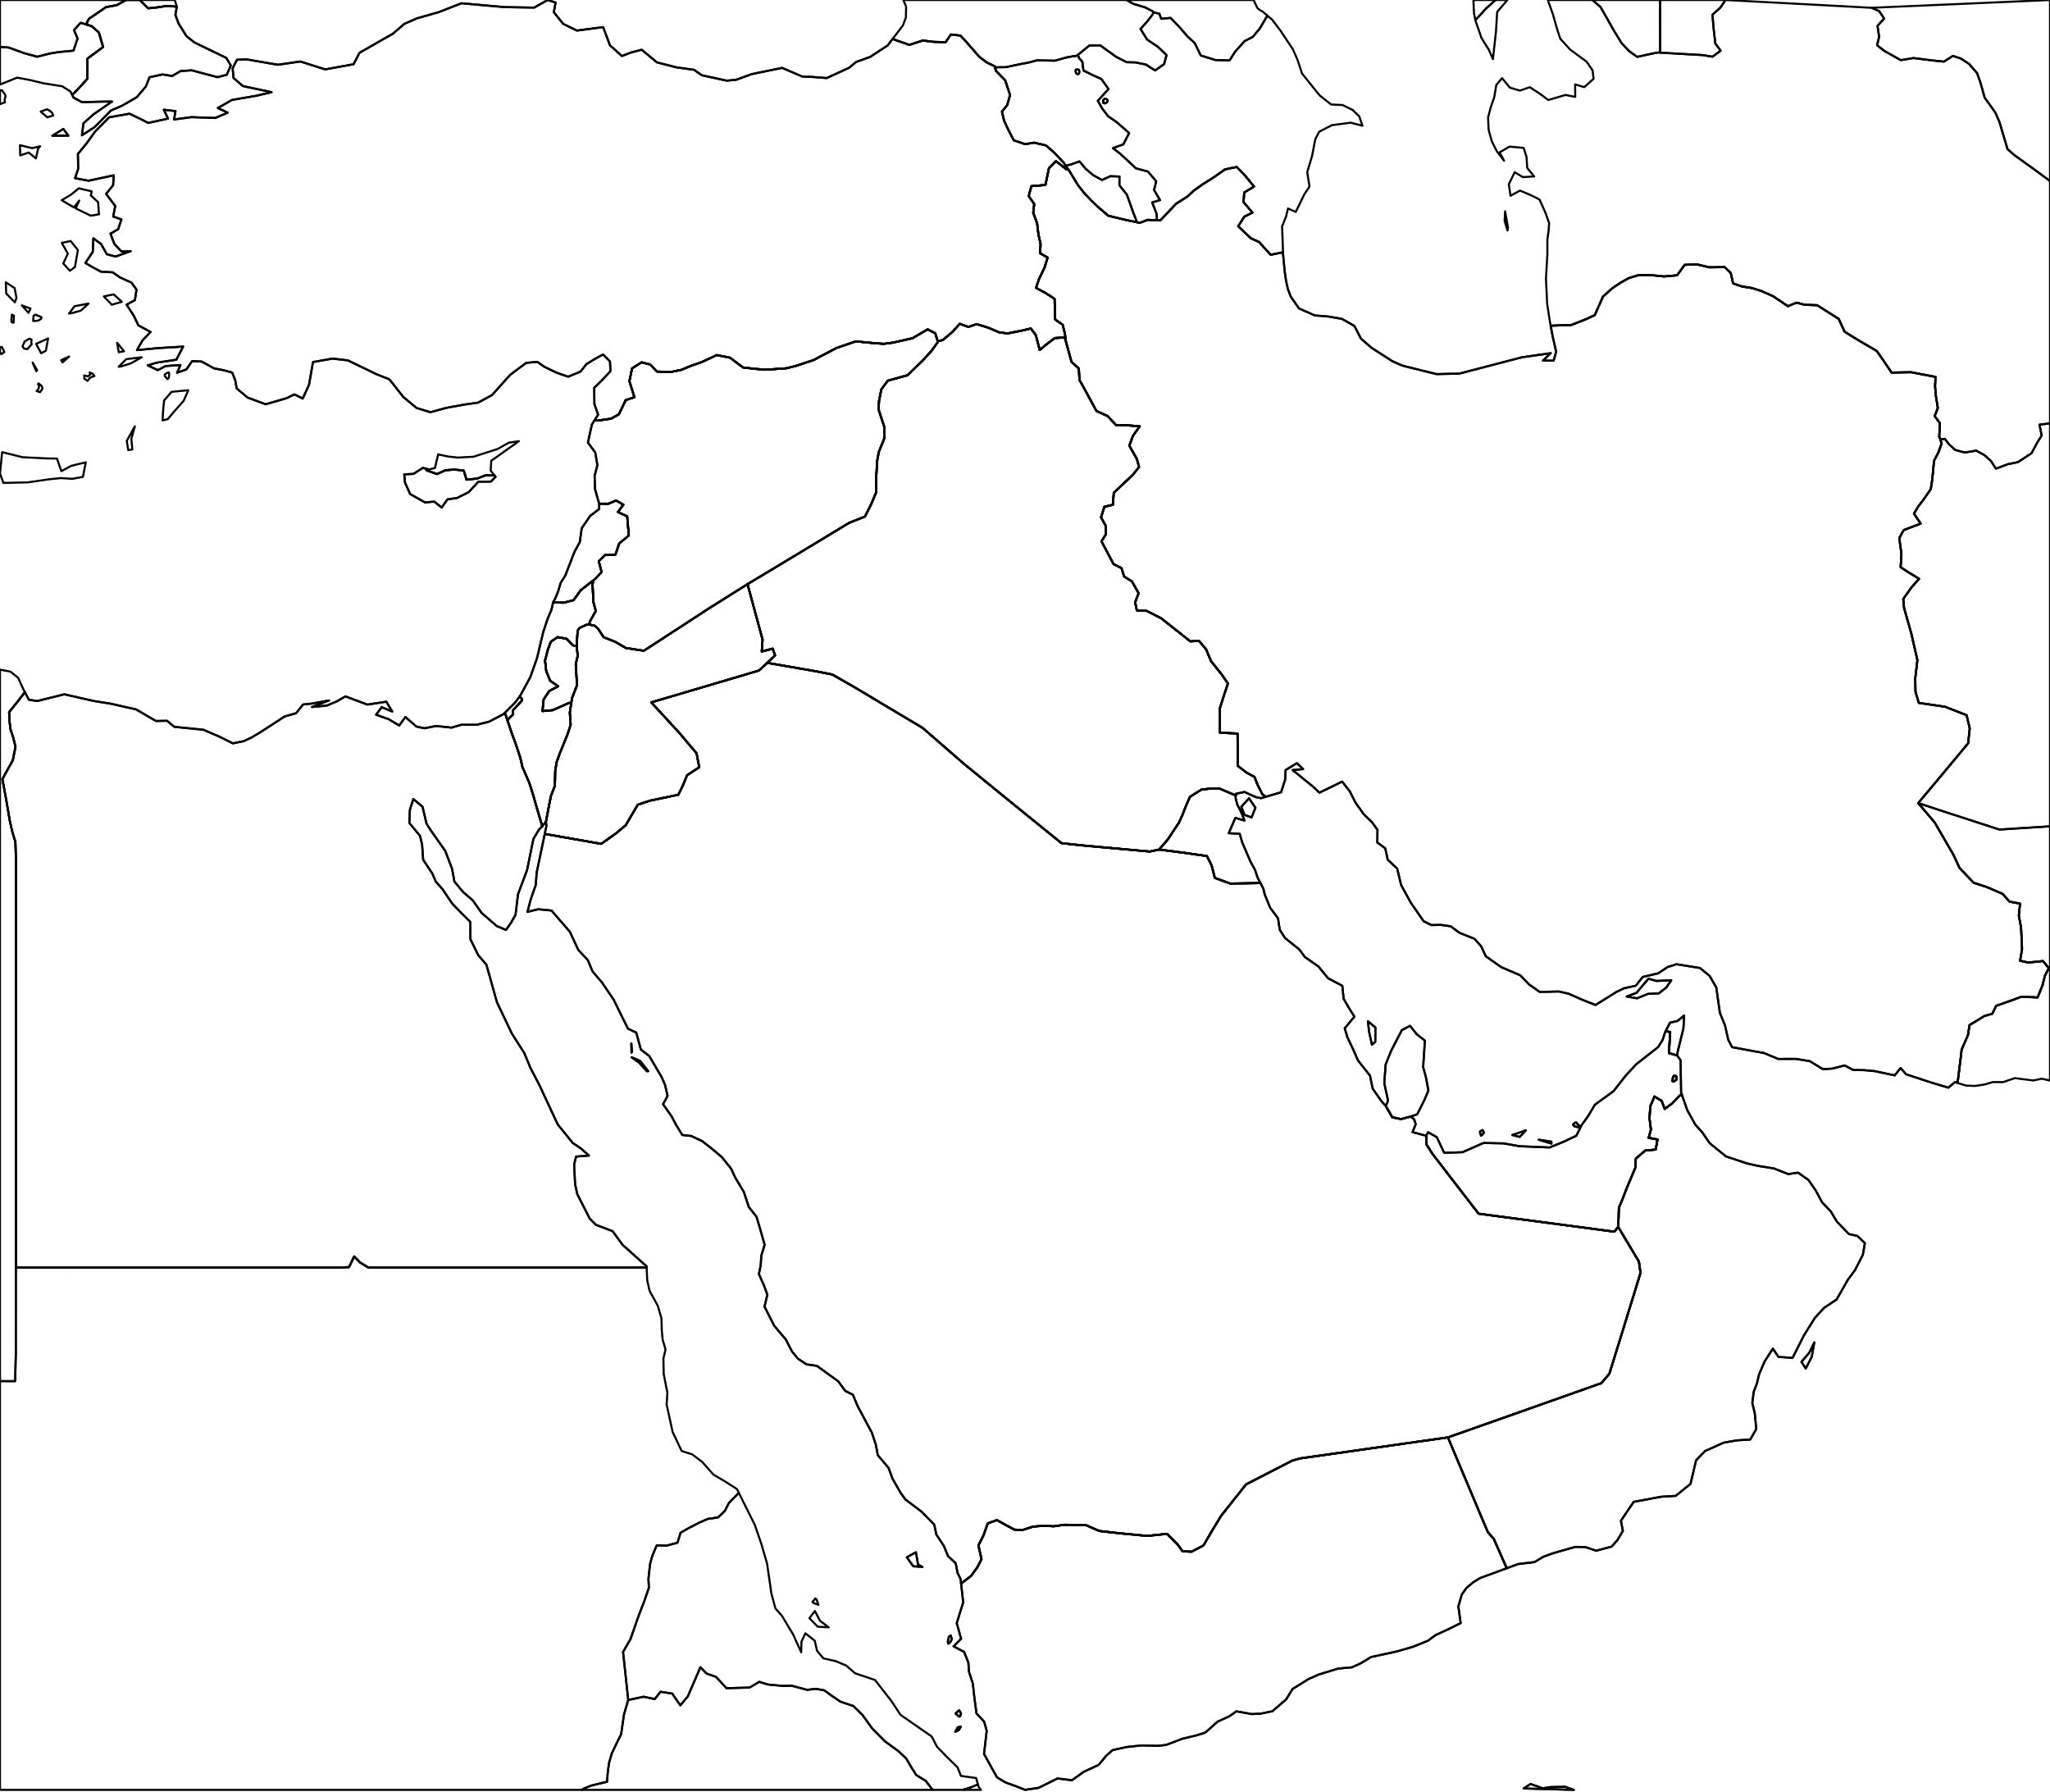 <?xml version="1.0" ?><!DOCTYPE svg  PUBLIC '-//W3C//DTD SVG 1.1//EN'  'http://www.w3.org/Graphics/SVG/1.1/DTD/svg11.dtd'><svg enable_background="new 0 0 1000 874" height="874px" pretty_print="False" style="stroke-linejoin: round; stroke:#000; fill: none;" version="1.1" viewBox="0 0 1000 874" width="1000px" xmlns="http://www.w3.org/2000/svg" xmlns:xlink="http://www.w3.org/1999/xlink"><defs><style type="text/css"><![CDATA[path { fill-rule: evenodd; }]]></style></defs><g class="" id="countries"><path d="M756.782,556.813L750.619,555.86L756.789,557.772L756.782,556.813Z M722.86,553.652L723.914,552.402L723.184,551.148L721.999,551.841L721.963,552.327L722.423,553.859L722.86,553.652Z M741.37,554.503L744.296,551.306L737.714,553.586L741.37,554.503Z M770.693,549.272L769.687,548.468L768.957,547.465L768.454,547.515L767.311,548.468L767.905,549.272L769.735,549.774L770.465,549.824L770.693,549.272Z M812.331,503.209L811.053,507.146L808.88,510.655L798.054,519.147L792.849,524.828L787.065,532.211L777.973,538.806L774.799,544.194L771.557,548.706L768.924,553.947L762.477,556.983L755.89,559.652L741.302,559.046L733.456,557.66L723.671,557.452L713.389,561.971L704.467,562.25L700.884,554.622L696.689,552.237L695.729,553.72L695.827,558.199L698.731,562.698L701.576,566.407L704.424,570.11L707.272,573.812L710.119,577.509L712.967,581.202L715.813,584.89L718.66,588.577L721.261,591.94L726.087,592.58L733.082,593.508L737.751,594.127L742.97,594.818L748.547,595.557L754.305,596.321L760.062,597.082L765.639,597.821L770.854,598.511L775.527,599.13L782.519,600.056L787.224,600.677L787.615,600.609L789.334,598.36L789.546,594.266L789.698,589.074L791.517,584.709L793.665,579.144L795.234,575.441L797.683,569.627L797.963,565.077L802.55,561.152L807.662,560.662L808.554,555.736L804.212,554.955L805.329,550.955L804.644,545.445L805.008,539.637L807.055,534.785L810.565,536.925L812.053,540.849L815.697,538.155L819.533,534.161L820.44,533.992L820.049,532.876L819.806,517.104L818.108,514.771L814.143,513.627L814.388,509.089L814.734,503.363L812.483,502.925L812.331,503.209Z M815.849,527.304L816.003,525.776L816.463,524.714L817.577,524.798L817.848,525.435L817.693,526.667L816.617,527.431L815.849,527.304Z " data-iso2="AE"/><path d="M670.859,508.093L670.924,501.144L667.306,498.131L667.811,503.046L669.224,509.52L670.859,508.093Z " data-iso2="BH"/><path d="M206.262,228.2L201.673,231.132L197.17,231.354L197.589,235.45L200.089,240.978L207.313,245.029L211.821,244.658L215.462,247.537L218.247,243.575L222.932,242.877L228.57,240.083L233.356,234.928L239.491,234.877L241.745,232.537L241.25,231.915L236.787,231.853L232.734,233.412L227.569,233.965L226.235,229.521L221.684,229.014L217.264,229.354L213.176,231.2L208.018,229.38L207.823,228.567L206.262,228.2Z " data-iso2="CY"/><path d="M245.695,348.247L238.612,351.968L232.504,353.496L225.037,353.48L220.286,354.883L212.711,354.085L207.096,355.2L203.169,354.393L197.754,349.696L194.726,353.84L189.602,350.771L183.459,348.59L186.17,344.919L191.35,347.018L188.457,342.238L179.201,343.644L168.525,339.642L164.305,342.072L159.402,344.126L152.198,344.82L160.509,341.623L152.405,343.121L147.854,343.588L144.418,347.855L138.909,349.412L127.063,357.088L122.843,359.625L118.972,361.45L113.619,362.555L106.759,359.166L99.201,355.913L85.04,354.494L81.479,351.543L76.049,351.641L66.421,346.006L54.017,343.201L45.961,341.935L31.365,338.631L18.142,341.914L14.086,341.276L12.145,337.595L8.838,341.877L4.441,347.311L4.628,351.417L5.083,355.587L6.427,359.655L7.577,364.173L6.26,370.748L1.174,379.971L3.172,390.871L4.782,400.28L6.081,406.046L7.519,410.569L7.741,418.461L7.741,425.094L7.741,431.714L7.741,438.319L7.741,444.911L7.741,451.489L7.741,458.053L7.741,464.604L7.741,471.141L7.741,477.667L7.741,484.178L7.741,490.676L7.741,497.162L7.741,503.636L7.741,510.096L7.741,516.545L7.741,522.982L7.741,529.406L7.741,535.819L7.741,542.22L7.741,548.61L7.741,554.988L7.741,561.355L7.741,567.711L7.741,574.056L7.741,580.391L7.741,586.715L7.741,593.028L7.741,599.33L7.741,605.622L7.741,611.904L7.741,618.176L17.626,618.177L27.512,618.178L37.397,618.181L47.282,618.182L57.168,618.184L67.053,618.185L76.939,618.187L86.821,618.189L96.709,618.191L106.595,618.192L116.477,618.193L126.363,618.196L136.251,618.196L146.134,618.199L156.019,618.202L165.904,618.203L170.251,617.996L172.783,612.792L175.575,615.696L179.593,618.176L188.083,618.174L196.571,618.172L205.064,618.172L213.552,618.169L222.043,618.168L230.533,618.166L239.024,618.165L247.511,618.163L256.002,618.162L264.492,618.161L272.983,618.159L281.473,618.158L289.961,618.157L298.454,618.155L306.942,618.154L315.433,618.151L315.408,617.62L303.612,607.043L298.828,600.472L290.644,597.363L287.642,594.302L281.612,582.423L280.536,577.591L280.061,568.081L281.003,564.082L287.293,563.597L283.174,559.965L279.374,557.448L272.033,548.352L263.211,529.405L258.711,520.741L255.757,513.609L249.654,504.028L242.415,488.837L238.367,474.378L237.234,470.441L233.3,465.894L229.484,458.128L229.414,449.626L224.89,445.16L220.488,440.532L215.849,433.654L212.625,430.034L210.846,425.976L206.431,419.336L205.893,411.804L204.882,407.659L199.662,401.365L199.955,394.948L201.622,389.695L206.128,393.484L208.051,401.722L210.386,405.341L217.219,415.036L220.529,423.766L221.669,429.961L226.025,435.197L230.632,439.144L234.93,445.246L242.301,451.654L246.829,453.543L249.376,449.895L251.476,446.173L252.687,436.154L257.104,424.352L260.189,409.182L263.09,404.387L264.533,403.043L261.604,393.076L260.154,388.004L258.175,381.742L254.84,374.11L253.811,369.597L251.509,362.628L249.634,357.586L247.481,351.141L246.632,348.599L246.261,347.68L245.695,348.247Z " data-iso2="EG"/><path d="M815.265,478.105L807.998,478.433L804.129,477.335L798.284,484.226L793.503,486.023L798.58,486.904L803.861,484.734L809.218,484.483L812.857,481.584L815.265,478.105Z M521.037,82.562L520.13,82.541L515.083,78.589L511.69,82.014L509.966,90.223L503.101,90.789L501.814,95.648L504.498,99.493L504,103.762L505.905,108.869L506.542,114.267L507.598,118.997L507.417,123.549L511.04,125.64L509.537,130.488L506.825,136.109L505.36,140.402L510.184,142.985L514.414,145.755L514.568,150.201L514.745,155.853L518.396,158.403L519.513,162.957L519.73,164.93L519.69,165.382L519.697,165.623L522.684,176.495L526.265,179.754L526.571,185.309L528.676,189.067L534.846,200.443L540.3,202.921L544.487,207.41L550.127,207.451L555.977,207.924L552.611,212.624L550.895,217.365L554.544,223.795L555.646,227.754L552.724,231.442L543.314,240.335L542.885,246.182L538.725,247.159L537.09,252.386L539.4,256.475L539.445,260.609L537.31,264L543.2,275.136L547.059,277.06L548.363,281.184L552.158,283.549L555.418,289.311L553.733,293.735L554.562,297.712L559.36,297.941L566.39,301.525L572.061,306.016L576.705,309.69L580.66,312.814L584.897,312.586L588.339,316.691L590.765,322.481L596.008,329.026L598.995,333.352L597.027,339.224L595.101,345.317L595.101,353.161L595.101,357.363L599.159,357.543L603.67,357.744L603.705,362.755L603.743,367.788L603.781,373.522L608.115,376.841L611.961,378.926L613.424,382.687L615.776,387.354L617.535,388.592L618.804,388.213L624.934,386.407L626.908,380.244L627.117,375.574L632.644,372.207L635.668,375.117L630.539,375.574L640.396,383.567L643.628,386.602L654.709,381.205L658.482,386.03L661.102,391.263L665.158,397.042L669.211,400.942L671.955,404.745L671.864,410.914L675.73,413.722L676.959,419.333L681.57,423.639L683.45,431.599L688.165,440.223L694.44,449.279L698.263,451.183L702.809,451.087L707.694,451.784L711.863,454.917L719.211,457.862L722.491,461.456L724.793,466.41L732.321,471.69L741.615,475.685L745.896,480.118L751.036,483.775L760.443,483.578L765.042,484.614L772.158,487.725L778.296,490.157L788.525,483.781L792.136,482.026L797.943,480.751L801.352,476.467L808.877,474.723L813.456,471.656L817.759,470.275L829.242,472.105L833.959,475.973L837.209,481.599L838.975,494.019L841.487,500.153L843.028,507.065L844.934,510.725L855.231,512.64L860.512,513.595L867.403,516.467L875.889,516.443L882.797,517.528L889.221,521.464L893.908,521.165L899.829,519.624L903.968,521.866L909.204,521.934L914.543,522.414L924.259,524.491L927.115,520.898L929.821,523.969L942.59,528.144L950.446,530.482L953.574,527.812L954.992,527.617L956.344,516.667L956.905,511.883L959.982,504.849L960.738,499.968L967.96,495.554L971.849,494.435L973.737,490.568L982.123,487.595L986.01,486.141L993.937,486.476L996.348,480.528L997.52,475.869L999.428,472.196L996.605,468.723L989.343,469.466L985.398,468.541L986.379,462.88L985.899,452.483L984.797,446.583L985.386,440.716L980.264,439.744L976.883,435.961L969.034,432.579L962.805,430.585L959.394,427.014L955.901,423.358L952.94,417.019L948.523,409.348L943.717,401.099L940.664,397.507L935.726,391.687L936.368,390.92L942.473,383.628L948.361,376.58L954.256,369.505L960.071,362.505L960.849,355.245L959.318,348.81L948.745,344.679L942.645,343.785L936.004,342.81L934.387,337.424L934.281,330.832L935.31,321.957L932.287,308.719L930.582,302.742L928.823,296.564L928.408,292.15L932.484,286.405L936.138,282.292L930.842,279.06L927.122,276.621L927.542,270.302L926.473,262.415L928.659,258.511L936.919,255.386L933.637,250.5L935.777,246.968L938.688,243.119L941.852,238.533L942.539,233.941L943.052,229.026L943.393,224.835L945.619,220.533L947.072,216.435L946.559,214.33L945.961,213.066L946.304,206.422L943.737,202.935L945.276,199.019L944.31,192.909L943.929,188.313L944.177,183.821L932.222,181.542L922.736,181.713L918.518,175.521L915.529,171.203L905.81,165.51L899.801,161.796L896.948,155.549L886.403,148.861L880.286,148.646L876.397,147.602L872.159,149.329L864.967,144.498L859.259,141.95L854.662,140.493L849.758,139.732L845.429,138.26L844.249,133.1L841.285,130.268L833.861,130.379L827.735,128.942L821.802,129.18L818.085,134.269L811.702,134.837L806.294,134.275L799.492,134.106L794.38,135.705L790.339,137.997L786.481,140.584L781.94,144.665L777.932,153.685L773.629,155.696L766.407,158.517L756.428,158.845L757.406,164.106L759.094,171.54L757.876,175.881L752.665,175.876L756.461,172.258L742.454,174.25L711.818,182.227L700.739,182.46L684.09,178.327L679.144,176.143L668.943,169.558L663.889,165.163L660.685,158.973L654.646,155.545L648.081,154.383L641.435,153.856L633.7,150.464L629.667,144.726L628.234,140.989L627.332,136.887L626.718,132.663L625.925,124.46L625.874,123.041L619.84,124.256L614.195,118.057L610.157,116.2L603.996,110.337L606.98,105.697L610.953,103.692L606.642,98.598L606.914,93.897L611.731,90.995L607.304,85.581L603.288,81.436L597.517,82.625L592.574,86.158L586.277,90.164L582.393,92.94L579.212,95.885L573.703,99.372L565.998,107.501L564.338,107.425L559.866,107.227L556.045,108.676L554.604,108.386L549.621,107.384L540.646,105.225L535.839,101.125L532.39,97.829L528.693,93.923L525.772,90.175L521.58,83.279L521.037,82.562Z " data-iso2="IR"/><path d="M518.805,164.64L514.537,164.868L510.292,168.105L507.184,170.713L505.284,163.427L502.853,160.201L498.34,161.261L491.502,162.627L487.363,162.065L481.953,159.785L476.409,158.069L472.376,159.456L468.183,157.923L464.583,161.911L459.935,165.827L457.429,166.48L457.431,166.92L454.28,171.26L450.313,175.631L442.669,183.018L433.049,185.677L429.923,189.9L428.778,195.689L428.619,199.843L430.032,204.143L431.389,208.262L431.427,213.666L428.69,220.437L427.864,224.857L427.429,233.111L427.419,240.118L424.826,246.194L421.928,251.949L414.228,254.991L407.294,259.195L399.544,263.887L392.507,268.139L385.118,272.595L377.456,277.208L371.981,280.5L364.652,284.897L366.502,291.747L368.309,298.421L370.186,305.317L372.008,311.999L371.584,317.745L376.916,316.358L378.088,319.637L374.275,323.285L380.052,324.286L388.732,325.789L397.108,327.239L405.945,328.949L417.306,335.452L422.845,338.769L429.314,342.635L437.403,347.464L442.957,350.776L450.065,355.008L455.607,359.837L462.624,365.943L470.334,372.634L476.684,377.824L485.422,384.957L494.036,391.969L502.469,398.82L509.226,404.294L517.767,411.206L527.068,412.251L538.677,413.304L550.342,414.361L560.866,415.314L565.394,414.35L569.594,409.506L575.083,401.255L576.897,397.226L578.648,392.751L580.478,388.623L586.093,385.086L590.841,384.583L594.927,384.61L602.844,387.981L602.942,387.129L607.061,386.245L612.57,388.76L615.147,389.305L617.535,388.592L615.776,387.354L613.424,382.687L611.961,378.926L608.115,376.841L603.781,373.522L603.743,367.788L603.705,362.755L603.67,357.744L599.159,357.543L595.101,357.363L595.101,353.161L595.101,345.317L597.027,339.224L598.995,333.352L596.008,329.026L590.765,322.481L588.339,316.691L584.897,312.586L580.66,312.814L576.705,309.69L572.061,306.016L566.39,301.525L559.36,297.941L554.562,297.712L553.733,293.735L555.418,289.311L552.158,283.549L548.363,281.184L547.059,277.06L543.2,275.136L537.31,264L539.445,260.609L539.4,256.475L537.09,252.386L538.725,247.159L542.885,246.182L543.314,240.335L552.724,231.442L555.646,227.754L554.544,223.795L550.895,217.365L552.611,212.624L555.977,207.924L550.127,207.451L544.487,207.41L540.3,202.921L534.846,200.443L528.676,189.067L526.571,185.309L526.265,179.754L522.684,176.495L519.697,165.623L519.69,165.382L518.805,164.64Z " data-iso2="IQ"/><path d="M287.748,303.114L290.646,297.96L289.471,293.672L289.231,288.695L289.044,284.952L289.499,283.052L288.764,283.551L283.24,287.906L279.77,292.717L275.002,293.951L269.819,293.822L269.003,297.418L267.161,301.75L264.988,308.287L261.933,321.09L258.688,330.268L253.657,339.5L253.485,339.725L254.696,341.038L254.733,341.524L250.195,346.464L250.147,348.58L247.481,351.141L249.634,357.586L251.509,362.628L253.811,369.597L254.84,374.11L258.175,381.742L260.154,388.004L261.604,393.076L264.533,403.043L266.322,400.733L267.628,393.823L268.773,388.128L270.673,383.231L270.843,375.962L271.512,371.772L273.132,367.276L274.716,363.399L276.92,357.971L278.375,353.435L277.969,347.612L277.951,347.596L278.669,342.93L277.585,342.821L269.627,346.359L264.624,346.811L265.177,341.192L267.906,337.04L272.28,334.705L268.386,332.028L266.461,327.343L265.87,322.172L267.282,316.749L268.692,313.002L272.01,310.733L276.379,311.56L279.543,314.805L281.279,314.993L281.734,308.109L281.832,307.464L282.393,306.629L282.825,306.197L286.014,304.757L287.381,304.572L287.748,303.114Z " data-iso2="IL"/><path d="M378.088,319.637L376.916,316.358L371.584,317.745L372.008,311.999L370.186,305.317L368.309,298.421L366.502,291.747L364.652,284.897L357.979,289.095L351.217,293.343L346.08,296.564L338.274,301.651L333.703,304.63L326.978,309.003L321.063,312.847L314.061,317.389L305.285,316.04L300.241,313.094L294.424,310.752L291.758,306.67L290.161,305.223L287.381,304.572L286.014,304.757L282.825,306.197L282.393,306.629L281.832,307.464L281.734,308.109L281.279,314.993L281.812,319.819L280.847,323.942L281.473,334.232L279.053,340.409L278.669,342.93L277.951,347.596L277.969,347.612L278.375,353.435L276.92,357.971L274.716,363.399L273.132,367.276L271.512,371.772L270.843,375.962L270.673,383.231L268.773,388.128L267.628,393.823L266.322,400.733L266.549,402.831L265.736,406.722L271.247,407.688L275.785,408.485L282.413,409.648L289.272,410.853L293.284,411.558L300.203,406.666L305.204,402.515L308.198,397.427L311.099,392.494L316.873,390.541L323.921,389.072L330.903,387.615L333.086,383.145L335.156,378.092L341.089,374.213L339.798,367.402L335.722,362.595L331.155,357.201L327.287,353L321.485,346.694L317.689,342.56L324.34,340.599L331.527,338.479L338.784,336.337L347.52,333.757L354.353,331.738L364.551,328.72L369.537,327.242L370.437,326.859L374.275,323.285L378.088,319.637Z " data-iso2="JO"/><path d="M610.52,398.671L612.406,393.954L609.287,389.369L605.502,393.469L607.084,397.452L610.52,398.671Z M602.844,387.981L594.927,384.61L590.841,384.583L586.093,385.086L580.478,388.623L578.648,392.751L576.897,397.226L575.083,401.255L569.594,409.506L565.394,414.35L570.398,414.99L577.059,415.847L581.109,416.424L588.728,417.507L591.007,421.992L592.607,428.185L600.082,430.912L604.678,430.851L610.349,430.762L614.844,430.691L613.477,428.078L612.173,424.194L609.939,420.118L605.992,410.957L604.726,406.666L599.392,406.359L602.609,398.898L607.107,400.215L605.396,395.954L603.541,392.37L602.712,389.084L602.844,387.981Z " data-iso2="KW"/><path d="M290.679,282.009L293.461,278.995L292.069,273.713L295.27,270.626L300.218,270.501L302.068,265.021L306.733,261.179L305.937,251.845L301.421,249.735L304.089,246.157L300.552,244.105L296.794,245.681L292.271,245.663L292.314,248.233L287.821,251.687L283.773,257.615L282.841,264.37L280.228,269.126L275.697,280.828L273.514,284.265L272.275,288.404L271.022,291.465L269.819,293.822L275.002,293.951L279.77,292.717L283.24,287.906L288.764,283.551L289.499,283.052L290.679,282.009Z " data-iso2="LB"/><path d="M880.836,667.469L883.763,661.808L885.036,654.715L882.542,659.801L878.744,664.197L880.836,667.469Z M789.334,598.36L791.234,601.534L794.974,607.781L797.276,611.617L799.474,615.282L800.242,620.839L798.347,627.008L796.452,633.168L794.557,639.319L792.662,645.461L790.766,651.593L788.874,657.717L786.976,663.831L785.081,669.936L781.189,674.585L776.737,676.164L772.287,677.741L767.835,679.318L763.385,680.894L758.932,682.469L754.48,684.044L750.03,685.62L745.577,687.194L741.127,688.767L736.675,690.34L732.223,691.913L727.773,693.485L723.32,695.056L718.87,696.627L714.418,698.197L709.965,699.766L706.319,701.053L707.464,703.785L709.756,709.246L712.047,714.701L714.337,720.149L716.629,725.589L718.918,731.024L721.21,736.454L723.502,741.877L725.766,747.231L728.71,750.61L731.851,757.745L734.99,764.871L740.478,762.846L748.554,761.857L752.837,759.268L757.469,757.589L768.403,754.455L773.308,754.52L778.622,756.322L786.185,754.313L789.02,751.099L791.646,746.675L790.688,741.69L796.922,732.496L810.34,729.996L817.395,729.573L824.653,723.716L827.351,712.227L831.774,707.688L840.845,703.613L847.35,702.485L853.763,702.101L856.727,696.952L855.964,689.104L854.781,684.307L855.456,678.877L857.033,674.747L858.107,670.254L860.785,664.025L864.816,657.762L867.56,661.806L874.423,662.278L880.018,651.214L885.329,642.744L889.807,637.852L895.907,633.787L901.421,624.13L904.913,619.417L908.729,611.918L909.699,606.305L906.027,602.788L901.876,601.881L896.074,595.856L893.067,590.842L888.801,586.38L885.739,580.646L882.156,575.485L877.109,571.92L872.326,572.635L865.268,569.855L857.627,568.651L852.095,567.392L841.965,564.022L834.012,557.578L830.432,552.346L826.977,548.489L823.076,541.487L820.44,533.992L819.533,534.161L815.697,538.155L812.053,540.849L810.565,536.925L807.055,534.785L805.008,539.637L804.644,545.445L805.329,550.955L804.212,554.955L808.554,555.736L807.662,560.662L802.55,561.152L797.963,565.077L797.683,569.627L795.234,575.441L793.665,579.144L791.517,584.709L789.698,589.074L789.546,594.266L789.334,598.36Z M817.693,526.667L817.848,525.435L817.577,524.798L816.463,524.714L816.003,525.776L815.849,527.304L816.617,527.431L817.693,526.667Z M812.483,502.925L814.734,503.363L814.388,509.089L814.143,513.627L818.108,514.771L818.35,513.087L821.176,501.597L821.522,495.296L818.308,497.951L814.656,498.764L812.483,502.925Z " data-iso2="OM"/><path d="M251.155,342.794L246.261,347.68L246.632,348.599L247.481,351.141L250.147,348.58L250.195,346.464L254.733,341.524L254.696,341.038L253.485,339.725L251.155,342.794Z M281.279,314.993L279.543,314.805L276.379,311.56L272.01,310.733L268.692,313.002L267.282,316.749L265.87,322.172L266.461,327.343L268.386,332.028L272.28,334.705L267.906,337.04L265.177,341.192L264.624,346.811L269.627,346.359L277.585,342.821L278.669,342.93L279.053,340.409L281.473,334.232L280.847,323.942L281.812,319.819L281.279,314.993Z " data-iso2="PS"/><path d="M691.281,543.516L694.824,536.513L696.777,531.888L695.549,525.267L694.225,520.46L694.657,513.868L695.074,507.538L691.089,504.409L687.809,500.314L683.819,502.409L678.533,512.664L675.915,519.178L675.26,528.329L677.057,536.578L676.777,537.667L675.96,539.41L679.167,544.939L683.438,545.806L687.956,544.595L691.281,543.516Z " data-iso2="QA"/><path d="M447.821,763.055L446.793,757.086L442.346,759.507L445.481,763.902L449.997,764.247L447.821,763.055Z M316.216,522.445L312.229,517.409L308.12,515.657L311.569,518.118L315.531,522.445L316.216,522.445Z M308.294,512.988L307.963,508.886L308.052,513.378L308.294,512.988Z M374.275,323.285L370.437,326.859L369.537,327.242L364.551,328.72L354.353,331.738L347.52,333.757L338.784,336.337L331.527,338.479L324.34,340.599L317.689,342.56L321.485,346.694L327.287,353L331.155,357.201L335.722,362.595L339.798,367.402L341.089,374.213L335.156,378.092L333.086,383.145L330.903,387.615L323.921,389.072L316.873,390.541L311.099,392.494L308.198,397.427L305.204,402.515L300.203,406.666L293.284,411.558L289.272,410.853L282.413,409.648L275.785,408.485L271.247,407.688L265.736,406.722L261.811,425.456L261.314,431.74L258.814,438.893L257.306,444.752L262.547,443.459L269.036,444.092L277.976,454.435L282.052,463.232L286.752,468.291L289.047,473.768L293.714,479.269L299.344,487.562L306.308,501.709L310.356,503.61L312.62,511.881L316.709,515.044L322.612,525.077L324.411,529.094L325.652,534.539L323.441,538.533L327.519,544.35L329.912,548.81L332.813,553.565L337.22,554.054L342.56,556.58L347.189,560.192L352.111,564.356L356.647,569.987L358.669,574.336L362.906,581.454L365.256,588.686L368.989,593.372L370.548,598.504L372.994,607.083L371.392,612.38L371.061,617.126L370.199,621.359L372.868,627.427L374.318,631.461L372.933,637.26L377.656,646.593L383.223,653.154L386.392,659.218L389.358,662.735L393.389,665.422L398.475,666.168L408.866,673.677L412.326,678.386L416.033,680.225L418.327,685.726L425.266,698.698L427.202,704.471L428.202,709.74L433.436,715.908L435.399,721.261L439.29,728.025L441.671,731.342L449.492,737.222L455.746,743.583L456.741,748.417L460.431,754.017L462.447,758.924L466.223,762.478L467.046,766.992L468.578,770.184L468.823,772.336L473.662,768.632L476.727,764.445L478.789,760.455L477.28,753.676L479.744,748.888L481.834,742.991L486.286,741.387L490.923,743.938L494.827,746.045L498.848,746.203L503.927,744.571L509.069,744.142L514.032,744.413L519.215,743.672L524.382,743.728L529.598,743.787L536.287,746.706L546.324,747.827L553.475,748.511L559.673,749.103L564.93,748.552L569.291,748.094L574.413,753.228L576.889,756.625L581.233,756.808L587.083,753.731L591.114,746.805L595.728,739.191L598.421,735.816L601.984,731.339L607.849,723.962L611.567,722.052L618.738,718.364L625.773,714.741L630.357,712.379L634.248,711.299L640.788,710.371L648.472,709.278L656.154,708.187L664.339,707.025L673.471,705.726L679.728,704.836L687.708,703.701L694.346,702.757L700.247,701.918L706.319,701.053L709.965,699.766L714.418,698.197L718.87,696.627L723.32,695.056L727.773,693.485L732.223,691.913L736.675,690.34L741.127,688.767L745.577,687.194L750.03,685.62L754.48,684.044L758.932,682.469L763.385,680.894L767.835,679.318L772.287,677.741L776.737,676.164L781.189,674.585L785.081,669.936L786.976,663.831L788.874,657.717L790.766,651.593L792.662,645.461L794.557,639.319L796.452,633.168L798.347,627.008L800.242,620.839L799.474,615.282L797.276,611.617L794.974,607.781L791.234,601.534L789.334,598.36L787.615,600.609L787.224,600.677L782.519,600.056L775.527,599.13L770.854,598.511L765.639,597.821L760.062,597.082L754.305,596.321L748.547,595.557L742.97,594.818L737.751,594.127L733.082,593.508L726.087,592.58L721.261,591.94L718.66,588.577L715.813,584.89L712.967,581.202L710.119,577.509L707.272,573.812L704.424,570.11L701.576,566.407L698.731,562.698L695.827,558.199L695.729,553.72L694.859,553.716L689.04,552.181L690.594,548.302L689.78,545.815L687.956,544.595L683.438,545.806L679.167,544.939L675.96,539.41L673.921,537.126L669.582,530.923L668.304,524.631L662.424,517.198L660.053,511.752L657.243,505.841L655.965,501.533L660.68,495.836L658.012,491.577L655.439,487.157L654.787,480.78L647.81,477.097L643.184,471.405L636.555,466.786L633.801,463.081L626.849,457.495L624.282,453.514L623.415,447.842L619.602,442.755L616.929,436.221L616.294,433.46L614.844,430.691L610.349,430.762L604.678,430.851L600.082,430.912L592.607,428.185L591.007,421.992L588.728,417.507L581.109,416.424L577.059,415.847L570.398,414.99L565.394,414.35L560.866,415.314L550.342,414.361L538.677,413.304L527.068,412.251L517.767,411.206L509.226,404.294L502.469,398.82L494.036,391.969L485.422,384.957L476.684,377.824L470.334,372.634L462.624,365.943L455.607,359.837L450.065,355.008L442.957,350.776L437.403,347.464L429.314,342.635L422.845,338.769L417.306,335.452L405.945,328.949L397.108,327.239L388.732,325.789L380.052,324.286L374.275,323.285Z " data-iso2="SA"/><path d="M456.236,162.551L452.484,160.632L445.211,164.929L435.604,167.111L431.05,167.706L424.907,167.217L417.493,166.494L408.042,169.713L396.813,175.63L388.277,178.455L383.488,179.629L373.317,180.329L368.092,179.874L362.462,179.215L356.119,174.46L349.597,173.188L342.221,176.646L337.4,178.291L332.308,180.401L327.224,181.425L320.474,181.23L317.255,177.817L312.979,176.709L308.33,179.658L307.031,185.944L309.482,193.749L305.229,195.122L301.878,202.079L298.111,204.188L292.046,205.066L290.108,204.859L288.736,207.009L286.79,215.857L290.361,220.652L291.412,226.896L290.037,232.071L290.28,238.644L292.271,245.663L296.794,245.681L300.552,244.105L304.089,246.157L301.421,249.735L305.937,251.845L306.733,261.179L302.068,265.021L300.218,270.501L295.27,270.626L292.069,273.713L293.461,278.995L290.679,282.009L289.499,283.052L289.044,284.952L289.231,288.695L289.471,293.672L290.646,297.96L287.748,303.114L287.381,304.572L290.161,305.223L291.758,306.67L294.424,310.752L300.241,313.094L305.285,316.04L314.061,317.389L321.063,312.847L326.978,309.003L333.703,304.63L338.274,301.651L346.08,296.564L351.217,293.343L357.979,289.095L364.652,284.897L371.981,280.5L377.456,277.208L385.118,272.595L392.507,268.139L399.544,263.887L407.294,259.195L414.228,254.991L421.928,251.949L424.826,246.194L427.419,240.118L427.429,233.111L427.864,224.857L428.69,220.437L431.427,213.666L431.389,208.262L430.032,204.143L428.619,199.843L428.778,195.689L429.923,189.9L433.049,185.677L442.669,183.018L450.313,175.631L454.28,171.26L457.431,166.92L457.429,166.48L456.236,162.551Z " data-iso2="SY"/><path d="M33.351,66.175L30.888,62.877L25.561,66.19L33.351,66.175Z M290.108,204.859L292.046,205.066L298.111,204.188L301.878,202.079L305.229,195.122L309.482,193.749L307.031,185.944L308.33,179.658L312.979,176.709L317.255,177.817L320.474,181.23L327.224,181.425L332.308,180.401L337.4,178.291L342.221,176.646L349.597,173.188L356.119,174.46L362.462,179.215L368.092,179.874L373.317,180.329L383.488,179.629L388.277,178.455L396.813,175.63L408.042,169.713L417.493,166.494L424.907,167.217L431.05,167.706L435.604,167.111L445.211,164.929L452.484,160.632L456.236,162.551L457.429,166.48L459.935,165.827L464.583,161.911L468.183,157.923L472.376,159.456L476.409,158.069L481.953,159.785L487.363,162.065L491.502,162.627L498.34,161.261L502.853,160.201L505.284,163.427L507.184,170.713L510.292,168.105L514.537,164.868L518.805,164.64L519.69,165.382L519.73,164.93L519.513,162.957L518.396,158.403L514.745,155.853L514.568,150.201L514.414,145.755L510.184,142.985L505.36,140.402L506.825,136.109L509.537,130.488L511.04,125.64L507.417,123.549L507.598,118.997L506.542,114.267L505.905,108.869L504,103.762L504.498,99.493L501.814,95.648L503.101,90.789L509.966,90.223L511.69,82.014L515.083,78.589L520.13,82.541L521.037,82.562L520.162,81.412L519.771,80.778L518.879,79.332L514.393,74.578L510.232,70.928L504.498,69.577L500.03,70.308L494.501,68.41L491.563,62.687L489.758,58.708L488.748,54.433L491.297,51.311L492.715,46.35L490.36,39.188L485.796,34.535L485.387,33.079L485.442,32.431L481.243,30.396L477.664,27.656L471.602,20.691L468.527,17.344L463.842,16.822L461.282,20.58L455.384,20.41L450.151,19.75L443.574,21.882L437.183,19.639L435.462,18.942L432.986,22.183L424.427,27.782L417.594,30.223L414.178,33.069L403.251,38.08L396.393,37.538L391.418,37.354L381.545,33.102L366.687,36.149L359.048,38.93L354.497,39.341L342.309,36.689L338.572,34.048L329.912,32.839L320.474,30.423L313.01,24.258L308.077,25.527L303.374,27.32L297.522,22.082L294.224,13.23L281.448,14.911L274.714,11.637L270.168,5.993L271.017,1.245L267.176,0L260.553,3.707L246.127,3.469L225.125,1.592L213.878,5.971L203.411,8.935L197.311,11.6L191.618,16.462L175.357,25.756L172.477,31.334L158.591,33.843L146.555,29.993L135.543,31.578L120.093,28.933L115.588,29.163L113.498,33.267L113.882,38.008L118.476,41.984L132.47,44.963L124.89,46.731L113.155,48.753L106.266,52.675L111.082,54.943L104.998,57.544L93.359,57.131L84.911,58.257L85.608,54.192L79.905,53.506L81.96,57.854L72.309,59.953L68.61,58.051L63.152,55.454L53.226,57.225L46.428,64.112L42.236,69.94L38.004,75.076L38.13,82.354L36.611,86.915L43.204,88.146L55.528,85.503L55.172,90.326L51.77,94.569L56.215,100.467L55.214,105.619L59.23,107.014L57.653,111.774L53.888,113.969L55.806,119.005L59.237,122.633L63.735,122.498L56.417,125.107L52.147,124.036L49.304,119.023L45.546,116.236L45.246,122.872L41.65,128.265L45.2,130.335L49.198,132.478L55.02,132.838L58.55,135.318L64.109,137.816L66.596,141.245L65.81,146.383L61.762,148.591L65.279,154.028L67.495,158.678L73.461,161.916L69.53,166.032L66.808,170.76L77.297,169.761L89.338,169.045L86.018,175.439L76.327,176.903L72.084,178.206L76.974,180.521L80.802,178.524L88.052,178.04L86.382,181.816L90.94,180.143L93.738,176.086L98.392,176.349L104.449,179.674L109.061,180.554L113.258,181.698L114.759,185.501L115.462,189.455L120.768,193.899L129.585,197.175L139.783,194.203L143.624,192.343L147.652,194.399L150.725,187.721L152.691,176.564L162.22,174.899L169.733,175.77L183.636,182.515L189.951,185.012L196.725,193.609L203.194,198.967L209.949,201.043L217.833,198.896L226.69,197.298L233.234,196.364L239.966,192.731L248.886,182.792L256.694,176.974L262.125,176.496L265.539,178.873L271.568,181.803L277.183,183.726L283.197,181.225L286.009,177.637L290.416,174.934L294.151,172.896L297.545,176.239L297.762,181.025L293.706,185.417L289.853,189.161L289.964,197.098L291.771,202.251L290.108,204.859Z M42.431,12.052L44.75,12.753L48.217,15.839L50.297,22.938L42.683,28.554L42.625,33.426L42.694,38.315L38.757,42.695L35.931,45.642L35.135,46.104L35.881,47.584L39.929,49.812L49.087,49.587L54.623,49.521L45.706,55.703L40.695,60.13L39.975,65.993L46.236,61.936L54.105,53.9L59.346,51.654L66.679,47.449L71.134,42.236L72.926,37.675L79.342,36.299L83.943,37.078L88.092,34.651L93.51,34.303L106.072,37.64L110.623,36.474L112.586,31.933L110.377,28.222L94.842,20.708L90.998,17.663L87.18,11.615L85.55,7.252L86.253,3.282L81.53,2.856L77.11,3.551L72.289,4.054L68.159,0L61.487,0L57.024,2.488L51.702,3.481L48.351,5.797L43.452,9.103L42.355,11.077L42.431,12.052Z " data-iso2="TR"/><path d="M767.742,872.956L763.498,871.462L756.542,871.583L752.521,872.183L746.616,870.089L743.225,872.275L767.742,872.956Z M467.698,843.814L468.689,842.168L468.355,842.083L467.157,842.518L465.987,844.631L467.698,843.814Z M468.514,836.694L468.797,835.607L467.86,834.134L466.099,835.723L467.703,837.137L468.173,837.26L468.514,836.694Z M463.413,801.072L463.936,800.298L464.3,799.34L463.726,797.608L462.882,798.284L462.346,800.625L462.596,801.668L463.413,801.072Z M734.99,764.871L731.851,757.745L728.71,750.61L725.766,747.231L723.502,741.877L721.21,736.454L718.918,731.024L716.629,725.589L714.337,720.149L712.047,714.701L709.756,709.246L707.464,703.785L706.319,701.053L700.247,701.918L694.346,702.757L687.708,703.701L679.728,704.836L673.471,705.726L664.339,707.025L656.154,708.187L648.472,709.278L640.788,710.371L634.248,711.299L630.357,712.379L625.773,714.741L618.738,718.364L611.567,722.052L607.849,723.962L601.984,731.339L598.421,735.816L595.728,739.191L591.114,746.805L587.083,753.731L581.233,756.808L576.889,756.625L574.413,753.228L569.291,748.094L564.93,748.552L559.673,749.103L553.475,748.511L546.324,747.827L536.287,746.706L529.598,743.787L524.382,743.728L519.215,743.672L514.032,744.413L509.069,744.142L503.927,744.571L498.848,746.203L494.827,746.045L490.923,743.938L486.286,741.387L481.834,742.991L479.744,748.888L477.28,753.676L478.789,760.455L476.727,764.445L473.662,768.632L468.823,772.336L469.866,781.491L466.698,791.642L468.838,799.242L465.161,802.966L470.281,805.643L472.371,810.851L472.643,815.28L474.561,821.118L475.175,826.818L476.32,835.641L480.073,839.694L481.323,844.128L480.017,855.448L486.314,866.819L490.431,869.327L495.631,871.186L500.043,872.956L506.628,871.976L515.877,867.397L522.917,868.274L528.607,864.176L535.951,860.764L539.584,856.341L542.776,853.544L549.566,852.066L556.899,851.28L564.631,851.499L568.811,851.044L576.889,847.99L583.796,846.342L588.069,844.951L593.908,839.707L599.645,837.082L603.134,834.651L610.584,835.996L615.013,835.776L620.689,834.596L627.426,828.796L630.514,823.749L638.324,818.901L643.467,816.638L652.723,813.809L659.465,813.196L663.907,811.156L668.784,808.183L681.413,805.434L689.366,803.141L696.643,800.176L700.393,797.403L706.013,794.837L712.525,791.618L711.401,783.515L713.038,777.738L715.378,774.445L718.501,771.811L721.943,769.677L734.99,764.871Z " data-iso2="YE"/></g><g class="" id="lands"><path d="M946.559,214.33L947.072,216.435L945.619,220.533L943.393,224.835L943.052,229.026L942.539,233.941L941.852,238.533L938.688,243.119L935.777,246.968L933.637,250.5L936.919,255.386L928.659,258.511L926.473,262.415L927.542,270.302L927.122,276.621L930.842,279.06L936.138,282.292L932.484,286.405L928.408,292.15L928.823,296.564L930.582,302.742L932.287,308.719L935.31,321.957L934.281,330.832L934.387,337.424L936.004,342.81L942.645,343.785L948.745,344.679L959.318,348.81L960.849,355.245L960.071,362.505L954.256,369.505L948.361,376.58L942.473,383.628L935.726,391.687L945.587,394.945L953.273,397.44L965.681,401.465L975.318,404.587L1000,403.016L1000,206.508L994.895,207.106L995.923,212.465L993.709,215.969L991.021,221.018L984.355,225.391L979.45,226.387L973.62,228.575L971.169,224.801L967.975,221.954L964.053,219.789L958.403,220.693L953.824,219.472L950.693,216.677L948.7,214.014L946.559,214.33Z " data-iso2="AF"/><path d="M756.782,556.813L750.619,555.86L756.789,557.772L756.782,556.813Z M722.86,553.652L723.914,552.402L723.184,551.148L721.999,551.841L721.963,552.327L722.423,553.859L722.86,553.652Z M741.37,554.503L744.296,551.306L737.714,553.586L741.37,554.503Z M770.693,549.272L769.687,548.468L768.957,547.465L768.454,547.515L767.311,548.468L767.905,549.272L769.735,549.774L770.465,549.824L770.693,549.272Z M812.331,503.209L811.053,507.146L808.88,510.655L798.054,519.147L792.849,524.828L787.065,532.211L777.973,538.806L774.799,544.194L771.557,548.706L768.924,553.947L762.477,556.983L755.89,559.652L741.302,559.046L733.456,557.66L723.671,557.452L713.389,561.971L704.467,562.25L700.884,554.622L696.689,552.237L695.729,553.72L695.827,558.199L698.731,562.698L701.576,566.407L704.424,570.11L707.272,573.812L710.119,577.509L712.967,581.202L715.813,584.89L718.66,588.577L721.261,591.94L726.087,592.58L733.082,593.508L737.751,594.127L742.97,594.818L748.547,595.557L754.305,596.321L760.062,597.082L765.639,597.821L770.854,598.511L775.527,599.13L782.519,600.056L787.224,600.677L787.615,600.609L789.334,598.36L789.546,594.266L789.698,589.074L791.517,584.709L793.665,579.144L795.234,575.441L797.683,569.627L797.963,565.077L802.55,561.152L807.662,560.662L808.554,555.736L804.212,554.955L805.329,550.955L804.644,545.445L805.008,539.637L807.055,534.785L810.565,536.925L812.053,540.849L815.697,538.155L819.533,534.161L820.44,533.992L820.049,532.876L819.806,517.104L818.108,514.771L814.143,513.627L814.388,509.089L814.734,503.363L812.483,502.925L812.331,503.209Z M815.849,527.304L816.003,525.776L816.463,524.714L817.577,524.798L817.848,525.435L817.693,526.667L816.617,527.431L815.849,527.304Z " data-iso2="AE"/><path d="M540.059,49.88L540.317,48.751L539.589,48.245L538.821,48.217L538.157,48.78L538.157,50.19L539.076,50.443L540.059,49.88Z M525.803,26.757L525.143,27.221L520.885,27.844L514.507,29.605L505.774,29.429L501.89,30.488L497.541,31.297L490.706,32.752L486.746,32.79L485.387,33.079L485.796,34.535L490.36,39.188L492.715,46.35L491.297,51.311L488.748,54.433L489.758,58.708L491.563,62.687L494.501,68.41L500.03,70.308L504.498,69.577L510.232,70.928L514.393,74.578L518.879,79.332L519.771,80.778L522.33,80.252L526.586,78.704L529.613,82.356L533.227,85.413L537.588,87.798L541.571,85.942L546.066,86.083L546.058,90.386L549.702,94.914L552.831,103.736L553.647,105.822L554.604,108.386L556.045,108.676L559.866,107.227L564.338,107.425L564.237,104.404L562.031,98.73L565.875,97.604L562.959,92.686L564.015,88.448L559.967,83.671L554.097,82.091L550.089,78.32L546.2,74.797L542.892,72.264L547.971,70.404L550.804,64.873L544.805,59.641L540.504,56.661L537.525,52.731L535.501,49.129L540.759,43.448L537.262,38.537L532.843,36.54L528.511,34.376L527.961,30.043L526.361,28.315L525.803,26.757Z M524.966,35.82L524.703,34.949L524.769,34.036L525.621,33.818L526.313,34.08L526.51,34.907L526.379,35.82L525.82,36.212L524.966,35.82Z " data-iso2="AM"/><path d="M519.771,80.778L520.162,81.412L521.037,82.562L521.58,83.279L525.772,90.175L528.693,93.923L532.39,97.829L535.839,101.125L540.646,105.225L549.621,107.384L554.604,108.386L553.647,105.822L552.831,103.736L549.702,94.914L546.058,90.386L546.066,86.083L541.571,85.942L537.588,87.798L533.227,85.413L529.613,82.356L526.586,78.704L522.33,80.252L519.771,80.778Z M526.379,35.82L526.51,34.907L526.313,34.08L525.621,33.818L524.769,34.036L524.703,34.949L524.966,35.82L525.82,36.212L526.379,35.82Z M562.766,5.998L562.135,7.245L559.471,10.647L556.356,14.113L559.547,19.28L564.808,22.807L569.046,26.9L567.851,31.274L563.492,34.346L558.888,31.453L553.882,30.443L549.624,30.344L544.54,27.767L536.694,22.126L531.387,22.198L525.803,26.757L526.361,28.315L527.961,30.043L528.511,34.376L532.843,36.54L537.262,38.537L540.759,43.448L535.501,49.129L537.525,52.731L540.504,56.661L544.805,59.641L550.804,64.873L547.971,70.404L542.892,72.264L546.2,74.797L550.089,78.32L554.097,82.091L559.967,83.671L564.015,88.448L562.959,92.686L565.875,97.604L562.031,98.73L564.237,104.404L564.338,107.425L565.998,107.501L573.703,99.372L579.212,95.885L582.393,92.94L586.277,90.164L592.574,86.158L597.517,82.625L603.288,81.436L607.304,85.581L611.731,90.995L606.914,93.897L606.642,98.598L610.953,103.692L606.98,105.697L603.996,110.337L610.157,116.2L614.195,118.057L619.84,124.256L625.874,123.041L625.412,110.461L627.36,105.593L628.28,101.696L632.083,103.352L636.24,94.806L638.777,91.018L637.665,83.976L640.012,76.188L641.622,67.835L643.532,64.218L649.764,61.04L658.851,59.84L664.614,61.325L663.086,56.819L659.869,53.67L654.903,51.218L649.349,50.973L643.661,46.461L635.13,35.856L632.977,29.276L630.587,23.896L624.714,15.065L620.593,9.622L618.217,7.613L614.538,13.896L611.109,17.99L607.076,20.073L602.454,25.275L599.801,29.449L592.832,29.264L585.739,27.051L582.83,21.079L579.174,17.656L575.73,13.651L571.032,8.72L566.425,9.154L565.556,6.712L562.766,5.998Z M538.157,50.19L538.157,48.78L538.821,48.217L539.589,48.245L540.317,48.751L540.059,49.88L539.076,50.443L538.157,50.19Z " data-iso2="AZ"/><path d="M85.432,0.553L85.02,0L68.159,0L72.289,4.054L77.11,3.551L81.53,2.856L86.253,3.282L85.432,0.553Z M42.431,12.052L42.355,11.077L43.452,9.103L48.351,5.797L51.702,3.481L57.024,2.488L61.487,0L0,0L0,22.849L4.289,23.197L11.703,25.902L18.134,27.673L24.333,26.097L28.563,25.398L35.846,24.699L37.842,18.802L36.118,14.698L39.318,11.107L42.431,12.052Z " data-iso2="BG"/><path d="M670.859,508.093L670.924,501.144L667.306,498.131L667.811,503.046L669.224,509.52L670.859,508.093Z " data-iso2="BH"/><path d="M239.355,229.538L239.633,224.734L253.119,215.16L248.181,215.908L242.776,218.96L230.98,222.765L223.223,223.166L218.452,222.636L213.747,221.613L212.15,228.266L209.367,228.931L207.823,228.567L208.018,229.38L213.176,231.2L217.264,229.354L221.684,229.014L226.235,229.521L227.569,233.965L232.734,233.412L236.787,231.853L241.25,231.915L239.355,229.538Z " data-iso2="-99"/><path d="M206.262,228.2L201.673,231.132L197.17,231.354L197.589,235.45L200.089,240.978L207.313,245.029L211.821,244.658L215.462,247.537L218.247,243.575L222.932,242.877L228.57,240.083L233.356,234.928L239.491,234.877L241.745,232.537L241.25,231.915L236.787,231.853L232.734,233.412L227.569,233.965L226.235,229.521L221.684,229.014L217.264,229.354L213.176,231.2L208.018,229.38L207.823,228.567L206.262,228.2Z " data-iso2="CY"/><path d="M477.035,870.279L474.162,871.507L470.996,872.595L470.546,872.555L470.248,872.956L478.568,872.956L477.402,871.556L477.035,870.279Z " data-iso2="DJ"/><path d="M245.695,348.247L238.612,351.968L232.504,353.496L225.037,353.48L220.286,354.883L212.711,354.085L207.096,355.2L203.169,354.393L197.754,349.696L194.726,353.84L189.602,350.771L183.459,348.59L186.17,344.919L191.35,347.018L188.457,342.238L179.201,343.644L168.525,339.642L164.305,342.072L159.402,344.126L152.198,344.82L160.509,341.623L152.405,343.121L147.854,343.588L144.418,347.855L138.909,349.412L127.063,357.088L122.843,359.625L118.972,361.45L113.619,362.555L106.759,359.166L99.201,355.913L85.04,354.494L81.479,351.543L76.049,351.641L66.421,346.006L54.017,343.201L45.961,341.935L31.365,338.631L18.142,341.914L14.086,341.276L12.145,337.595L8.838,341.877L4.441,347.311L4.628,351.417L5.083,355.587L6.427,359.655L7.577,364.173L6.26,370.748L1.174,379.971L3.172,390.871L4.782,400.28L6.081,406.046L7.519,410.569L7.741,418.461L7.741,425.094L7.741,431.714L7.741,438.319L7.741,444.911L7.741,451.489L7.741,458.053L7.741,464.604L7.741,471.141L7.741,477.667L7.741,484.178L7.741,490.676L7.741,497.162L7.741,503.636L7.741,510.096L7.741,516.545L7.741,522.982L7.741,529.406L7.741,535.819L7.741,542.22L7.741,548.61L7.741,554.988L7.741,561.355L7.741,567.711L7.741,574.056L7.741,580.391L7.741,586.715L7.741,593.028L7.741,599.33L7.741,605.622L7.741,611.904L7.741,618.176L17.626,618.177L27.512,618.178L37.397,618.181L47.282,618.182L57.168,618.184L67.053,618.185L76.939,618.187L86.821,618.189L96.709,618.191L106.595,618.192L116.477,618.193L126.363,618.196L136.251,618.196L146.134,618.199L156.019,618.202L165.904,618.203L170.251,617.996L172.783,612.792L175.575,615.696L179.593,618.176L188.083,618.174L196.571,618.172L205.064,618.172L213.552,618.169L222.043,618.168L230.533,618.166L239.024,618.165L247.511,618.163L256.002,618.162L264.492,618.161L272.983,618.159L281.473,618.158L289.961,618.157L298.454,618.155L306.942,618.154L315.433,618.151L315.408,617.62L303.612,607.043L298.828,600.472L290.644,597.363L287.642,594.302L281.612,582.423L280.536,577.591L280.061,568.081L281.003,564.082L287.293,563.597L283.174,559.965L279.374,557.448L272.033,548.352L263.211,529.405L258.711,520.741L255.757,513.609L249.654,504.028L242.415,488.837L238.367,474.378L237.234,470.441L233.3,465.894L229.484,458.128L229.414,449.626L224.89,445.16L220.488,440.532L215.849,433.654L212.625,430.034L210.846,425.976L206.431,419.336L205.893,411.804L204.882,407.659L199.662,401.365L199.955,394.948L201.622,389.695L206.128,393.484L208.051,401.722L210.386,405.341L217.219,415.036L220.529,423.766L221.669,429.961L226.025,435.197L230.632,439.144L234.93,445.246L242.301,451.654L246.829,453.543L249.376,449.895L251.476,446.173L252.687,436.154L257.104,424.352L260.189,409.182L263.09,404.387L264.533,403.043L261.604,393.076L260.154,388.004L258.175,381.742L254.84,374.11L253.811,369.597L251.509,362.628L249.634,357.586L247.481,351.141L246.632,348.599L246.261,347.68L245.695,348.247Z " data-iso2="EG"/><path d="M400.042,790.527L397.49,785.704L394.834,789.226L398.849,793.354L404.272,793.719L400.042,790.527Z M398.367,780.134L397.634,779.54L397.399,780.174L396.287,781.204L396.709,781.743L399.236,782.737L398.367,780.134Z M476.161,867.201L468.742,866.149L467.145,862.051L461.669,856.661L457.105,851.964L454.482,846.92L439.296,836.385L434.676,829.426L426.83,819.368L417.071,816.086L412.803,812.339L407.684,810.171L401.669,808.828L398.564,805.134L397.45,800.238L392.863,796.593L390.963,800.658L390.839,805.86L386.847,797.07L381.439,788.093L378.247,784.477L376.271,777.137L374.202,762.689L371.404,753.051L368.228,743.795L360.407,728.096L355.568,733.022L353.625,736.835L350.305,740.083L345.291,740.793L341.091,742.625L335.754,745.391L331.962,747.563L330.481,752.424L325.199,753.826L320.353,753.707L318.134,758.975L317.098,762.873L316.315,769.969L316.53,774.374L314.255,780.999L311.632,787.765L307.531,799.497L303.928,805.667L304.481,810.811L305.067,816.261L305.623,821.4L306.452,829.08L306.92,829.044L313.894,827.526L319.395,828.676L322.192,825.095L327.913,825.993L331.886,831.761L335.54,827.326L339.987,817.01L341.64,813.162L344.702,816.244L349.218,817.804L354.391,823.376L365.648,823.057L370.401,820.263L374.616,821.583L382.055,822.268L386.164,822.156L393.674,824.17L397.995,823.677L402.119,824.425L405.526,826.911L409.958,829.925L416.3,832.079L420.675,836.384L425.43,842.966L431.654,849.258L438.436,854.221L442.06,857.659L444.506,861.858L446.902,865.669L451.614,868.612L454.956,872.956L470.248,872.956L470.546,872.555L470.996,872.595L474.162,871.507L477.035,870.279L476.161,867.201Z " data-iso2="ER"/><path d="M306.452,829.08L304.373,836.242L302.993,845.897L300.825,850.135L298.376,855.342L297.029,860.067L296.433,864.905L296.125,868.994L288.243,870.909L284.352,872.53L283.995,872.956L454.956,872.956L451.614,868.612L446.902,865.669L444.506,861.858L442.06,857.659L438.436,854.221L431.654,849.258L425.43,842.966L420.675,836.384L416.3,832.079L409.958,829.925L405.526,826.911L402.119,824.425L397.995,823.677L393.674,824.17L386.164,822.156L382.055,822.268L374.616,821.583L370.401,820.263L365.648,823.057L354.391,823.376L349.218,817.804L344.702,816.244L341.64,813.162L339.987,817.01L335.54,827.326L331.886,831.761L327.913,825.993L322.192,825.095L319.395,828.676L313.894,827.526L306.92,829.044L306.452,829.08Z " data-iso2="ET"/><path d="M435.462,18.942L437.183,19.639L443.574,21.882L450.151,19.75L455.384,20.41L461.282,20.58L463.842,16.822L468.527,17.344L471.602,20.691L477.664,27.656L481.243,30.396L485.442,32.431L485.387,33.079L486.746,32.79L490.706,32.752L497.541,31.297L501.89,30.488L505.774,29.429L514.507,29.605L520.885,27.844L525.143,27.221L525.803,26.757L531.387,22.198L536.694,22.126L544.54,27.767L549.624,30.344L553.882,30.443L558.888,31.453L563.492,34.346L567.851,31.274L569.046,26.9L564.808,22.807L559.547,19.28L556.356,14.113L559.471,10.647L562.135,7.245L562.766,5.998L562.291,5.522L558.572,3.585L552.896,1.9L549.561,0L440.647,0L442.007,3.248L441.949,6.21L441.898,8.562L440.423,12.438L435.462,18.942Z " data-iso2="GE"/><path d="M0,230.977L1.659,235.535L13.576,235.262L24.06,233.745L29.72,233.18L35.335,233.529L40.45,232.564L41.855,225.477L34.852,227.167L29.912,229.785L27.81,223.646L22.991,223.592L15.931,223.234L10.95,222.994L1.04,220.522L0,230.977Z M64.559,219.236L64.071,214.014L65.777,207.927L61.833,215.024L62.568,219.517L64.559,219.236Z M81.81,204.452L84.987,200.671L89.606,195.47L91.832,190.321L83.665,191.123L80.042,195.345L79.599,199.977L79.299,205.035L81.81,204.452Z M20.735,189.602L20.345,188.238L18.834,186.994L18.521,187.264L18.981,188.005L18.935,189.208L18.528,190.042L17.839,190.685L19.532,191.29L20.735,189.602Z M46.047,183.398L45.028,182.146L43.702,181.684L44.068,182.674L42.848,183.553L41.109,183.075L41.114,184.637L42.704,185.782L44.002,184.167L46.047,183.398Z M82.26,184.412L82.49,183.486L82.51,182.202L82.321,181.6L81.656,181.803L80.335,182.685L80.395,183.453L81.694,184.925L82.26,184.412Z M18.129,180.54L15.908,176.823L17.679,181.046L18.129,180.54Z M58.699,178.827L63.91,177.197L69.115,174.245L61.585,175.167L57.891,178.865L58.699,178.827Z M30.488,176.782L33.731,173.896L29.842,175.652L30.488,176.782Z M0,171.563L0.557,172.686L1.029,172.545L2.124,171.646L0.906,169.229L0.009,169.3L0,169.324L0,171.563Z M60.513,171.328L57.122,167.172L57.931,171.775L60.513,171.328Z M15.468,167.784L15.276,167.272L15.375,165.531L14.334,165.184L12.042,166.518L10.981,168.868L11.701,170.012L13.411,170.283L15.468,167.784Z M22.377,171.051L23.464,165.054L17.616,167.719L20.07,172.278L22.377,171.051Z M6.773,153.959L5.833,153.457L5.543,155.497L5.565,156.792L5.962,157.314L6.644,157.342L6.773,153.959Z M18.673,156.383L20.088,155.473L20.232,154.69L17.26,153.448L16.343,154.096L16.199,156.584L18.673,156.383Z M34.885,152.788L39.429,151.512L43.219,148.055L36.361,149.343L33.672,152.913L34.885,152.788Z M14.872,150.496L10.627,148.915L13.912,152.602L14.872,150.496Z M55.46,143.569L50.653,144.57L54.525,148.622L59.437,147.199L55.46,143.569Z M8.037,145.265L7.122,140.509L2.829,137.708L3.038,143.156L7.274,147.464L8.037,145.265Z M36.561,130.213L37.999,121.952L34.451,117.544L30.145,118.461L33.091,123.685L30.875,128.514L34.089,132.075L36.561,130.213Z M44.74,93.325L38.408,91.85L34.812,94.824L30.094,97.65L36,101.134L38.681,97.842L36.92,101.62L44.222,105.188L48.286,104.515L47.869,98.593L44.291,95.309L44.74,93.325Z M19.577,71.349L15.645,72.26L9.752,70.796L9.861,75.765L14.043,74.41L17.49,77.258L18.599,72.488L19.577,71.349Z M25.996,56.331L25.44,55.062L24.406,54.106L22.963,53.293L19.845,54.418L23.069,57.219L25.996,56.331Z M0,50.794L2.409,49.91L2.265,48.42L2.723,46.886L2.394,45.984L0.984,44.071L0,43.98L0,50.794Z M35.135,46.104L35.931,45.642L38.757,42.695L42.694,38.315L42.625,33.426L42.683,28.554L50.297,22.938L48.217,15.839L44.75,12.753L42.431,12.052L39.318,11.107L36.118,14.698L37.842,18.802L35.846,24.699L28.563,25.398L24.333,26.097L18.134,27.673L11.703,25.902L4.289,23.197L0,22.849L0,41.234L8.373,37.868L14.723,39.057L21.106,40.599L30.392,42.094L34.405,44.656L35.135,46.104Z " data-iso2="GR"/><path d="M815.265,478.105L807.998,478.433L804.129,477.335L798.284,484.226L793.503,486.023L798.58,486.904L803.861,484.734L809.218,484.483L812.857,481.584L815.265,478.105Z M521.037,82.562L520.13,82.541L515.083,78.589L511.69,82.014L509.966,90.223L503.101,90.789L501.814,95.648L504.498,99.493L504,103.762L505.905,108.869L506.542,114.267L507.598,118.997L507.417,123.549L511.04,125.64L509.537,130.488L506.825,136.109L505.36,140.402L510.184,142.985L514.414,145.755L514.568,150.201L514.745,155.853L518.396,158.403L519.513,162.957L519.73,164.93L519.69,165.382L519.697,165.623L522.684,176.495L526.265,179.754L526.571,185.309L528.676,189.067L534.846,200.443L540.3,202.921L544.487,207.41L550.127,207.451L555.977,207.924L552.611,212.624L550.895,217.365L554.544,223.795L555.646,227.754L552.724,231.442L543.314,240.335L542.885,246.182L538.725,247.159L537.09,252.386L539.4,256.475L539.445,260.609L537.31,264L543.2,275.136L547.059,277.06L548.363,281.184L552.158,283.549L555.418,289.311L553.733,293.735L554.562,297.712L559.36,297.941L566.39,301.525L572.061,306.016L576.705,309.69L580.66,312.814L584.897,312.586L588.339,316.691L590.765,322.481L596.008,329.026L598.995,333.352L597.027,339.224L595.101,345.317L595.101,353.161L595.101,357.363L599.159,357.543L603.67,357.744L603.705,362.755L603.743,367.788L603.781,373.522L608.115,376.841L611.961,378.926L613.424,382.687L615.776,387.354L617.535,388.592L618.804,388.213L624.934,386.407L626.908,380.244L627.117,375.574L632.644,372.207L635.668,375.117L630.539,375.574L640.396,383.567L643.628,386.602L654.709,381.205L658.482,386.03L661.102,391.263L665.158,397.042L669.211,400.942L671.955,404.745L671.864,410.914L675.73,413.722L676.959,419.333L681.57,423.639L683.45,431.599L688.165,440.223L694.44,449.279L698.263,451.183L702.809,451.087L707.694,451.784L711.863,454.917L719.211,457.862L722.491,461.456L724.793,466.41L732.321,471.69L741.615,475.685L745.896,480.118L751.036,483.775L760.443,483.578L765.042,484.614L772.158,487.725L778.296,490.157L788.525,483.781L792.136,482.026L797.943,480.751L801.352,476.467L808.877,474.723L813.456,471.656L817.759,470.275L829.242,472.105L833.959,475.973L837.209,481.599L838.975,494.019L841.487,500.153L843.028,507.065L844.934,510.725L855.231,512.64L860.512,513.595L867.403,516.467L875.889,516.443L882.797,517.528L889.221,521.464L893.908,521.165L899.829,519.624L903.968,521.866L909.204,521.934L914.543,522.414L924.259,524.491L927.115,520.898L929.821,523.969L942.59,528.144L950.446,530.482L953.574,527.812L954.992,527.617L956.344,516.667L956.905,511.883L959.982,504.849L960.738,499.968L967.96,495.554L971.849,494.435L973.737,490.568L982.123,487.595L986.01,486.141L993.937,486.476L996.348,480.528L997.52,475.869L999.428,472.196L996.605,468.723L989.343,469.466L985.398,468.541L986.379,462.88L985.899,452.483L984.797,446.583L985.386,440.716L980.264,439.744L976.883,435.961L969.034,432.579L962.805,430.585L959.394,427.014L955.901,423.358L952.94,417.019L948.523,409.348L943.717,401.099L940.664,397.507L935.726,391.687L936.368,390.92L942.473,383.628L948.361,376.58L954.256,369.505L960.071,362.505L960.849,355.245L959.318,348.81L948.745,344.679L942.645,343.785L936.004,342.81L934.387,337.424L934.281,330.832L935.31,321.957L932.287,308.719L930.582,302.742L928.823,296.564L928.408,292.15L932.484,286.405L936.138,282.292L930.842,279.06L927.122,276.621L927.542,270.302L926.473,262.415L928.659,258.511L936.919,255.386L933.637,250.5L935.777,246.968L938.688,243.119L941.852,238.533L942.539,233.941L943.052,229.026L943.393,224.835L945.619,220.533L947.072,216.435L946.559,214.33L945.961,213.066L946.304,206.422L943.737,202.935L945.276,199.019L944.31,192.909L943.929,188.313L944.177,183.821L932.222,181.542L922.736,181.713L918.518,175.521L915.529,171.203L905.81,165.51L899.801,161.796L896.948,155.549L886.403,148.861L880.286,148.646L876.397,147.602L872.159,149.329L864.967,144.498L859.259,141.95L854.662,140.493L849.758,139.732L845.429,138.26L844.249,133.1L841.285,130.268L833.861,130.379L827.735,128.942L821.802,129.18L818.085,134.269L811.702,134.837L806.294,134.275L799.492,134.106L794.38,135.705L790.339,137.997L786.481,140.584L781.94,144.665L777.932,153.685L773.629,155.696L766.407,158.517L756.428,158.845L757.406,164.106L759.094,171.54L757.876,175.881L752.665,175.876L756.461,172.258L742.454,174.25L711.818,182.227L700.739,182.46L684.09,178.327L679.144,176.143L668.943,169.558L663.889,165.163L660.685,158.973L654.646,155.545L648.081,154.383L641.435,153.856L633.7,150.464L629.667,144.726L628.234,140.989L627.332,136.887L626.718,132.663L625.925,124.46L625.874,123.041L619.84,124.256L614.195,118.057L610.157,116.2L603.996,110.337L606.98,105.697L610.953,103.692L606.642,98.598L606.914,93.897L611.731,90.995L607.304,85.581L603.288,81.436L597.517,82.625L592.574,86.158L586.277,90.164L582.393,92.94L579.212,95.885L573.703,99.372L565.998,107.501L564.338,107.425L559.866,107.227L556.045,108.676L554.604,108.386L549.621,107.384L540.646,105.225L535.839,101.125L532.39,97.829L528.693,93.923L525.772,90.175L521.58,83.279L521.037,82.562Z " data-iso2="IR"/><path d="M518.805,164.64L514.537,164.868L510.292,168.105L507.184,170.713L505.284,163.427L502.853,160.201L498.34,161.261L491.502,162.627L487.363,162.065L481.953,159.785L476.409,158.069L472.376,159.456L468.183,157.923L464.583,161.911L459.935,165.827L457.429,166.48L457.431,166.92L454.28,171.26L450.313,175.631L442.669,183.018L433.049,185.677L429.923,189.9L428.778,195.689L428.619,199.843L430.032,204.143L431.389,208.262L431.427,213.666L428.69,220.437L427.864,224.857L427.429,233.111L427.419,240.118L424.826,246.194L421.928,251.949L414.228,254.991L407.294,259.195L399.544,263.887L392.507,268.139L385.118,272.595L377.456,277.208L371.981,280.5L364.652,284.897L366.502,291.747L368.309,298.421L370.186,305.317L372.008,311.999L371.584,317.745L376.916,316.358L378.088,319.637L374.275,323.285L380.052,324.286L388.732,325.789L397.108,327.239L405.945,328.949L417.306,335.452L422.845,338.769L429.314,342.635L437.403,347.464L442.957,350.776L450.065,355.008L455.607,359.837L462.624,365.943L470.334,372.634L476.684,377.824L485.422,384.957L494.036,391.969L502.469,398.82L509.226,404.294L517.767,411.206L527.068,412.251L538.677,413.304L550.342,414.361L560.866,415.314L565.394,414.35L569.594,409.506L575.083,401.255L576.897,397.226L578.648,392.751L580.478,388.623L586.093,385.086L590.841,384.583L594.927,384.61L602.844,387.981L602.942,387.129L607.061,386.245L612.57,388.76L615.147,389.305L617.535,388.592L615.776,387.354L613.424,382.687L611.961,378.926L608.115,376.841L603.781,373.522L603.743,367.788L603.705,362.755L603.67,357.744L599.159,357.543L595.101,357.363L595.101,353.161L595.101,345.317L597.027,339.224L598.995,333.352L596.008,329.026L590.765,322.481L588.339,316.691L584.897,312.586L580.66,312.814L576.705,309.69L572.061,306.016L566.39,301.525L559.36,297.941L554.562,297.712L553.733,293.735L555.418,289.311L552.158,283.549L548.363,281.184L547.059,277.06L543.2,275.136L537.31,264L539.445,260.609L539.4,256.475L537.09,252.386L538.725,247.159L542.885,246.182L543.314,240.335L552.724,231.442L555.646,227.754L554.544,223.795L550.895,217.365L552.611,212.624L555.977,207.924L550.127,207.451L544.487,207.41L540.3,202.921L534.846,200.443L528.676,189.067L526.571,185.309L526.265,179.754L522.684,176.495L519.697,165.623L519.69,165.382L518.805,164.64Z " data-iso2="IQ"/><path d="M287.748,303.114L290.646,297.96L289.471,293.672L289.231,288.695L289.044,284.952L289.499,283.052L288.764,283.551L283.24,287.906L279.77,292.717L275.002,293.951L269.819,293.822L269.003,297.418L267.161,301.75L264.988,308.287L261.933,321.09L258.688,330.268L253.657,339.5L253.485,339.725L254.696,341.038L254.733,341.524L250.195,346.464L250.147,348.58L247.481,351.141L249.634,357.586L251.509,362.628L253.811,369.597L254.84,374.11L258.175,381.742L260.154,388.004L261.604,393.076L264.533,403.043L266.322,400.733L267.628,393.823L268.773,388.128L270.673,383.231L270.843,375.962L271.512,371.772L273.132,367.276L274.716,363.399L276.92,357.971L278.375,353.435L277.969,347.612L277.951,347.596L278.669,342.93L277.585,342.821L269.627,346.359L264.624,346.811L265.177,341.192L267.906,337.04L272.28,334.705L268.386,332.028L266.461,327.343L265.87,322.172L267.282,316.749L268.692,313.002L272.01,310.733L276.379,311.56L279.543,314.805L281.279,314.993L281.734,308.109L281.832,307.464L282.393,306.629L282.825,306.197L286.014,304.757L287.381,304.572L287.748,303.114Z " data-iso2="IL"/><path d="M378.088,319.637L376.916,316.358L371.584,317.745L372.008,311.999L370.186,305.317L368.309,298.421L366.502,291.747L364.652,284.897L357.979,289.095L351.217,293.343L346.08,296.564L338.274,301.651L333.703,304.63L326.978,309.003L321.063,312.847L314.061,317.389L305.285,316.04L300.241,313.094L294.424,310.752L291.758,306.67L290.161,305.223L287.381,304.572L286.014,304.757L282.825,306.197L282.393,306.629L281.832,307.464L281.734,308.109L281.279,314.993L281.812,319.819L280.847,323.942L281.473,334.232L279.053,340.409L278.669,342.93L277.951,347.596L277.969,347.612L278.375,353.435L276.92,357.971L274.716,363.399L273.132,367.276L271.512,371.772L270.843,375.962L270.673,383.231L268.773,388.128L267.628,393.823L266.322,400.733L266.549,402.831L265.736,406.722L271.247,407.688L275.785,408.485L282.413,409.648L289.272,410.853L293.284,411.558L300.203,406.666L305.204,402.515L308.198,397.427L311.099,392.494L316.873,390.541L323.921,389.072L330.903,387.615L333.086,383.145L335.156,378.092L341.089,374.213L339.798,367.402L335.722,362.595L331.155,357.201L327.287,353L321.485,346.694L317.689,342.56L324.34,340.599L331.527,338.479L338.784,336.337L347.52,333.757L354.353,331.738L364.551,328.72L369.537,327.242L370.437,326.859L374.275,323.285L378.088,319.637Z " data-iso2="JO"/><path d="M809.817,25.68L809.814,17.757L809.809,9.805L809.807,1.825L809.806,0L776.793,0L780.742,3.416L782.756,6.934L787.161,14.749L790.984,20.993L794.575,24.829L798.633,27.728L806.236,26.074L808.718,25.615L809.817,25.68Z M719.676,9.839L724.93,4.14L729.423,0.094L729.563,0L718.79,0L718.764,0.521L718.997,6.174L719.676,9.839Z " data-iso2="KZ"/><path d="M610.52,398.671L612.406,393.954L609.287,389.369L605.502,393.469L607.084,397.452L610.52,398.671Z M602.844,387.981L594.927,384.61L590.841,384.583L586.093,385.086L580.478,388.623L578.648,392.751L576.897,397.226L575.083,401.255L569.594,409.506L565.394,414.35L570.398,414.99L577.059,415.847L581.109,416.424L588.728,417.507L591.007,421.992L592.607,428.185L600.082,430.912L604.678,430.851L610.349,430.762L614.844,430.691L613.477,428.078L612.173,424.194L609.939,420.118L605.992,410.957L604.726,406.666L599.392,406.359L602.609,398.898L607.107,400.215L605.396,395.954L603.541,392.37L602.712,389.084L602.844,387.981Z " data-iso2="KW"/><path d="M290.679,282.009L293.461,278.995L292.069,273.713L295.27,270.626L300.218,270.501L302.068,265.021L306.733,261.179L305.937,251.845L301.421,249.735L304.089,246.157L300.552,244.105L296.794,245.681L292.271,245.663L292.314,248.233L287.821,251.687L283.773,257.615L282.841,264.37L280.228,269.126L275.697,280.828L273.514,284.265L272.275,288.404L271.022,291.465L269.819,293.822L275.002,293.951L279.77,292.717L283.24,287.906L288.764,283.551L289.499,283.052L290.679,282.009Z " data-iso2="LB"/><path d="M7.741,618.176L7.741,611.904L7.741,605.622L7.741,599.33L7.741,593.028L7.741,586.715L7.741,580.391L7.741,574.056L7.741,567.711L7.741,561.355L7.741,554.988L7.741,548.61L7.741,542.22L7.741,535.819L7.741,529.406L7.741,522.982L7.741,516.545L7.741,510.096L7.741,503.636L7.741,497.162L7.741,490.676L7.741,484.178L7.741,477.667L7.741,471.141L7.741,464.604L7.741,458.053L7.741,451.489L7.741,444.911L7.741,438.319L7.741,431.714L7.741,425.094L7.741,418.461L7.519,410.569L6.081,406.046L4.782,400.28L3.172,390.871L1.174,379.971L6.26,370.748L7.577,364.173L6.427,359.655L5.083,355.587L4.628,351.417L4.441,347.311L8.838,341.877L12.145,337.595L11.228,335.852L8.898,330.644L5.108,327.567L0.072,326.6L0,326.608L0,673.619L7.397,673.622L7.726,659.681L7.731,645.893L7.736,632.057L7.741,618.176Z " data-iso2="LY"/><path d="M880.836,667.469L883.763,661.808L885.036,654.715L882.542,659.801L878.744,664.197L880.836,667.469Z M789.334,598.36L791.234,601.534L794.974,607.781L797.276,611.617L799.474,615.282L800.242,620.839L798.347,627.008L796.452,633.168L794.557,639.319L792.662,645.461L790.766,651.593L788.874,657.717L786.976,663.831L785.081,669.936L781.189,674.585L776.737,676.164L772.287,677.741L767.835,679.318L763.385,680.894L758.932,682.469L754.48,684.044L750.03,685.62L745.577,687.194L741.127,688.767L736.675,690.34L732.223,691.913L727.773,693.485L723.32,695.056L718.87,696.627L714.418,698.197L709.965,699.766L706.319,701.053L707.464,703.785L709.756,709.246L712.047,714.701L714.337,720.149L716.629,725.589L718.918,731.024L721.21,736.454L723.502,741.877L725.766,747.231L728.71,750.61L731.851,757.745L734.99,764.871L740.478,762.846L748.554,761.857L752.837,759.268L757.469,757.589L768.403,754.455L773.308,754.52L778.622,756.322L786.185,754.313L789.02,751.099L791.646,746.675L790.688,741.69L796.922,732.496L810.34,729.996L817.395,729.573L824.653,723.716L827.351,712.227L831.774,707.688L840.845,703.613L847.35,702.485L853.763,702.101L856.727,696.952L855.964,689.104L854.781,684.307L855.456,678.877L857.033,674.747L858.107,670.254L860.785,664.025L864.816,657.762L867.56,661.806L874.423,662.278L880.018,651.214L885.329,642.744L889.807,637.852L895.907,633.787L901.421,624.13L904.913,619.417L908.729,611.918L909.699,606.305L906.027,602.788L901.876,601.881L896.074,595.856L893.067,590.842L888.801,586.38L885.739,580.646L882.156,575.485L877.109,571.92L872.326,572.635L865.268,569.855L857.627,568.651L852.095,567.392L841.965,564.022L834.012,557.578L830.432,552.346L826.977,548.489L823.076,541.487L820.44,533.992L819.533,534.161L815.697,538.155L812.053,540.849L810.565,536.925L807.055,534.785L805.008,539.637L804.644,545.445L805.329,550.955L804.212,554.955L808.554,555.736L807.662,560.662L802.55,561.152L797.963,565.077L797.683,569.627L795.234,575.441L793.665,579.144L791.517,584.709L789.698,589.074L789.546,594.266L789.334,598.36Z M817.693,526.667L817.848,525.435L817.577,524.798L816.463,524.714L816.003,525.776L815.849,527.304L816.617,527.431L817.693,526.667Z M812.483,502.925L814.734,503.363L814.388,509.089L814.143,513.627L818.108,514.771L818.35,513.087L821.176,501.597L821.522,495.296L818.308,497.951L814.656,498.764L812.483,502.925Z " data-iso2="OM"/><path d="M935.726,391.687L940.664,397.507L943.717,401.099L948.523,409.348L952.94,417.019L955.901,423.358L959.394,427.014L962.805,430.585L969.034,432.579L976.883,435.961L980.264,439.744L985.386,440.716L984.797,446.583L985.899,452.483L986.379,462.88L985.398,468.541L989.343,469.466L996.605,468.723L999.428,472.196L997.52,475.869L996.348,480.528L993.937,486.476L986.01,486.141L982.123,487.595L973.737,490.568L971.849,494.435L967.96,495.554L960.738,499.968L959.982,504.849L956.905,511.883L956.344,516.667L954.992,527.617L954.448,528.075L959.022,529.451L963.273,529.648L967.97,528.961L972.092,527.759L977.163,527.762L982.856,525.83L991.92,526.978L995.931,526.114L1000,526.991L1000,403.016L975.318,404.587L965.681,401.465L953.273,397.44L945.587,394.945L935.726,391.687Z " data-iso2="PK"/><path d="M251.155,342.794L246.261,347.68L246.632,348.599L247.481,351.141L250.147,348.58L250.195,346.464L254.733,341.524L254.696,341.038L253.485,339.725L251.155,342.794Z M281.279,314.993L279.543,314.805L276.379,311.56L272.01,310.733L268.692,313.002L267.282,316.749L265.87,322.172L266.461,327.343L268.386,332.028L272.28,334.705L267.906,337.04L265.177,341.192L264.624,346.811L269.627,346.359L277.585,342.821L278.669,342.93L279.053,340.409L281.473,334.232L280.847,323.942L281.812,319.819L281.279,314.993Z " data-iso2="PS"/><path d="M691.281,543.516L694.824,536.513L696.777,531.888L695.549,525.267L694.225,520.46L694.657,513.868L695.074,507.538L691.089,504.409L687.809,500.314L683.819,502.409L678.533,512.664L675.915,519.178L675.26,528.329L677.057,536.578L676.777,537.667L675.96,539.41L679.167,544.939L683.438,545.806L687.956,544.595L691.281,543.516Z " data-iso2="QA"/><path d="M562.766,5.998L565.556,6.712L566.425,9.154L571.032,8.72L575.73,13.651L579.174,17.656L582.83,21.079L585.739,27.051L592.832,29.264L599.801,29.449L602.454,25.275L607.076,20.073L611.109,17.99L614.538,13.896L618.217,7.613L615.731,5.505L614.427,4.85L613.325,3.826L611.515,0L549.561,0L552.896,1.9L558.572,3.585L562.291,5.522L562.766,5.998Z " data-iso2="RU"/><path d="M447.821,763.055L446.793,757.086L442.346,759.507L445.481,763.902L449.997,764.247L447.821,763.055Z M316.216,522.445L312.229,517.409L308.12,515.657L311.569,518.118L315.531,522.445L316.216,522.445Z M308.294,512.988L307.963,508.886L308.052,513.378L308.294,512.988Z M374.275,323.285L370.437,326.859L369.537,327.242L364.551,328.72L354.353,331.738L347.52,333.757L338.784,336.337L331.527,338.479L324.34,340.599L317.689,342.56L321.485,346.694L327.287,353L331.155,357.201L335.722,362.595L339.798,367.402L341.089,374.213L335.156,378.092L333.086,383.145L330.903,387.615L323.921,389.072L316.873,390.541L311.099,392.494L308.198,397.427L305.204,402.515L300.203,406.666L293.284,411.558L289.272,410.853L282.413,409.648L275.785,408.485L271.247,407.688L265.736,406.722L261.811,425.456L261.314,431.74L258.814,438.893L257.306,444.752L262.547,443.459L269.036,444.092L277.976,454.435L282.052,463.232L286.752,468.291L289.047,473.768L293.714,479.269L299.344,487.562L306.308,501.709L310.356,503.61L312.62,511.881L316.709,515.044L322.612,525.077L324.411,529.094L325.652,534.539L323.441,538.533L327.519,544.35L329.912,548.81L332.813,553.565L337.22,554.054L342.56,556.58L347.189,560.192L352.111,564.356L356.647,569.987L358.669,574.336L362.906,581.454L365.256,588.686L368.989,593.372L370.548,598.504L372.994,607.083L371.392,612.38L371.061,617.126L370.199,621.359L372.868,627.427L374.318,631.461L372.933,637.26L377.656,646.593L383.223,653.154L386.392,659.218L389.358,662.735L393.389,665.422L398.475,666.168L408.866,673.677L412.326,678.386L416.033,680.225L418.327,685.726L425.266,698.698L427.202,704.471L428.202,709.74L433.436,715.908L435.399,721.261L439.29,728.025L441.671,731.342L449.492,737.222L455.746,743.583L456.741,748.417L460.431,754.017L462.447,758.924L466.223,762.478L467.046,766.992L468.578,770.184L468.823,772.336L473.662,768.632L476.727,764.445L478.789,760.455L477.28,753.676L479.744,748.888L481.834,742.991L486.286,741.387L490.923,743.938L494.827,746.045L498.848,746.203L503.927,744.571L509.069,744.142L514.032,744.413L519.215,743.672L524.382,743.728L529.598,743.787L536.287,746.706L546.324,747.827L553.475,748.511L559.673,749.103L564.93,748.552L569.291,748.094L574.413,753.228L576.889,756.625L581.233,756.808L587.083,753.731L591.114,746.805L595.728,739.191L598.421,735.816L601.984,731.339L607.849,723.962L611.567,722.052L618.738,718.364L625.773,714.741L630.357,712.379L634.248,711.299L640.788,710.371L648.472,709.278L656.154,708.187L664.339,707.025L673.471,705.726L679.728,704.836L687.708,703.701L694.346,702.757L700.247,701.918L706.319,701.053L709.965,699.766L714.418,698.197L718.87,696.627L723.32,695.056L727.773,693.485L732.223,691.913L736.675,690.34L741.127,688.767L745.577,687.194L750.03,685.62L754.48,684.044L758.932,682.469L763.385,680.894L767.835,679.318L772.287,677.741L776.737,676.164L781.189,674.585L785.081,669.936L786.976,663.831L788.874,657.717L790.766,651.593L792.662,645.461L794.557,639.319L796.452,633.168L798.347,627.008L800.242,620.839L799.474,615.282L797.276,611.617L794.974,607.781L791.234,601.534L789.334,598.36L787.615,600.609L787.224,600.677L782.519,600.056L775.527,599.13L770.854,598.511L765.639,597.821L760.062,597.082L754.305,596.321L748.547,595.557L742.97,594.818L737.751,594.127L733.082,593.508L726.087,592.58L721.261,591.94L718.66,588.577L715.813,584.89L712.967,581.202L710.119,577.509L707.272,573.812L704.424,570.11L701.576,566.407L698.731,562.698L695.827,558.199L695.729,553.72L694.859,553.716L689.04,552.181L690.594,548.302L689.78,545.815L687.956,544.595L683.438,545.806L679.167,544.939L675.96,539.41L673.921,537.126L669.582,530.923L668.304,524.631L662.424,517.198L660.053,511.752L657.243,505.841L655.965,501.533L660.68,495.836L658.012,491.577L655.439,487.157L654.787,480.78L647.81,477.097L643.184,471.405L636.555,466.786L633.801,463.081L626.849,457.495L624.282,453.514L623.415,447.842L619.602,442.755L616.929,436.221L616.294,433.46L614.844,430.691L610.349,430.762L604.678,430.851L600.082,430.912L592.607,428.185L591.007,421.992L588.728,417.507L581.109,416.424L577.059,415.847L570.398,414.99L565.394,414.35L560.866,415.314L550.342,414.361L538.677,413.304L527.068,412.251L517.767,411.206L509.226,404.294L502.469,398.82L494.036,391.969L485.422,384.957L476.684,377.824L470.334,372.634L462.624,365.943L455.607,359.837L450.065,355.008L442.957,350.776L437.403,347.464L429.314,342.635L422.845,338.769L417.306,335.452L405.945,328.949L397.108,327.239L388.732,325.789L380.052,324.286L374.275,323.285Z " data-iso2="SA"/><path d="M306.452,829.08L305.623,821.4L305.067,816.261L304.481,810.811L303.928,805.667L307.531,799.497L311.632,787.765L314.255,780.999L316.53,774.374L316.315,769.969L317.098,762.873L318.134,758.975L320.353,753.707L325.199,753.826L330.481,752.424L331.962,747.563L335.754,745.391L341.091,742.625L345.291,740.793L350.305,740.083L353.625,736.835L355.568,733.022L360.407,728.096L359.49,726.249L353.251,722.271L347.952,719.157L342.615,713.085L337.645,709.305L332.517,707.699L328.116,698.429L325.189,684.995L325.556,679.224L323.759,670.172L323.623,662.608L324.649,658.139L323.228,653.293L322.819,648.783L322.657,642.994L320.861,636.825L316.871,629.582L315.723,624.507L315.433,618.151L306.942,618.154L298.454,618.155L289.961,618.157L281.473,618.158L272.983,618.159L264.492,618.161L256.002,618.162L247.511,618.163L239.024,618.165L230.533,618.166L222.043,618.168L213.552,618.169L205.064,618.172L196.571,618.172L188.083,618.174L179.593,618.176L175.575,615.696L172.783,612.792L170.251,617.996L165.904,618.203L156.019,618.202L146.134,618.199L136.251,618.196L126.363,618.196L116.477,618.193L106.595,618.192L96.709,618.191L86.821,618.189L76.939,618.187L67.053,618.185L57.168,618.184L47.282,618.182L37.397,618.181L27.512,618.178L17.626,618.177L7.741,618.176L7.736,632.057L7.731,645.893L7.726,659.681L7.397,673.622L0,673.619L0,872.956L283.995,872.956L284.352,872.53L288.243,870.909L296.125,868.994L296.433,864.905L297.029,860.067L298.376,855.342L300.825,850.135L302.993,845.897L304.373,836.242L306.452,829.08Z " data-iso2="SD"/><path d="M456.236,162.551L452.484,160.632L445.211,164.929L435.604,167.111L431.05,167.706L424.907,167.217L417.493,166.494L408.042,169.713L396.813,175.63L388.277,178.455L383.488,179.629L373.317,180.329L368.092,179.874L362.462,179.215L356.119,174.46L349.597,173.188L342.221,176.646L337.4,178.291L332.308,180.401L327.224,181.425L320.474,181.23L317.255,177.817L312.979,176.709L308.33,179.658L307.031,185.944L309.482,193.749L305.229,195.122L301.878,202.079L298.111,204.188L292.046,205.066L290.108,204.859L288.736,207.009L286.79,215.857L290.361,220.652L291.412,226.896L290.037,232.071L290.28,238.644L292.271,245.663L296.794,245.681L300.552,244.105L304.089,246.157L301.421,249.735L305.937,251.845L306.733,261.179L302.068,265.021L300.218,270.501L295.27,270.626L292.069,273.713L293.461,278.995L290.679,282.009L289.499,283.052L289.044,284.952L289.231,288.695L289.471,293.672L290.646,297.96L287.748,303.114L287.381,304.572L290.161,305.223L291.758,306.67L294.424,310.752L300.241,313.094L305.285,316.04L314.061,317.389L321.063,312.847L326.978,309.003L333.703,304.63L338.274,301.651L346.08,296.564L351.217,293.343L357.979,289.095L364.652,284.897L371.981,280.5L377.456,277.208L385.118,272.595L392.507,268.139L399.544,263.887L407.294,259.195L414.228,254.991L421.928,251.949L424.826,246.194L427.419,240.118L427.429,233.111L427.864,224.857L428.69,220.437L431.427,213.666L431.389,208.262L430.032,204.143L428.619,199.843L428.778,195.689L429.923,189.9L433.049,185.677L442.669,183.018L450.313,175.631L454.28,171.26L457.431,166.92L457.429,166.48L456.236,162.551Z " data-iso2="SY"/><path d="M735.609,110.868L734.201,103.056L733.961,107.74L735.366,112.425L735.609,110.868Z M809.817,25.68L808.718,25.615L806.236,26.074L798.633,27.728L794.575,24.829L790.984,20.993L787.161,14.749L782.756,6.934L780.742,3.416L776.793,0L755.025,0L757.454,6.78L759.68,14.588L761.103,18.877L766.013,24.25L773.972,30.109L776.858,34.314L777.364,38.425L772.805,42.498L768.337,41.16L768.413,47.247L763.642,46.32L755.286,48.768L750.725,45.432L746.237,42.54L741.388,44.192L736.531,42.749L732.713,38.13L729.908,41.431L728.889,47.507L727.204,52.243L725.882,57.277L726.16,63.349L727.72,68.96L730.14,73.738L733.693,78.392L731.535,74.313L736.359,71.505L743.232,72.124L744.632,76.479L744.994,81.945L748.38,86.037L742.856,86.391L738.871,83.97L736.003,89.889L736.827,95.48L741.476,92.945L746.732,95.177L751.005,97.332L753.861,103.72L755.683,108.842L755.382,112.897L754.808,116.88L754.816,124.019L754.126,135.843L754.712,148.21L756.006,156.565L756.428,158.845L766.407,158.517L773.629,155.696L777.932,153.685L781.94,144.665L786.481,140.584L790.339,137.997L794.38,135.705L799.492,134.106L806.294,134.275L811.702,134.837L818.085,134.269L821.802,129.18L827.735,128.942L833.861,130.379L841.285,130.268L844.249,133.1L845.429,138.26L849.758,139.732L854.662,140.493L859.259,141.95L864.967,144.498L872.159,149.329L876.397,147.602L880.286,148.646L886.403,148.861L896.948,155.549L899.801,161.796L905.81,165.51L915.529,171.203L918.518,175.521L922.736,181.713L932.222,181.542L944.177,183.821L943.929,188.313L944.31,192.909L945.276,199.019L943.737,202.935L946.304,206.422L945.961,213.066L946.559,214.33L948.7,214.014L950.693,216.677L953.824,219.472L958.403,220.693L964.053,219.789L967.975,221.954L971.169,224.801L973.62,228.575L979.45,226.387L984.355,225.391L991.021,221.018L993.709,215.969L995.923,212.465L994.895,207.106L1000,206.508L1000,88.307L993.035,83.143L989.121,80.331L982.492,75.56L979.253,72.672L975.359,59.54L973.368,54.94L968.114,47.587L966.11,40.393L964.453,35.705L960.478,31.145L956.457,28.517L952.639,27.269L948.29,30.055L942.883,29.513L938.051,28.89L933.437,28.313L927.193,29.331L919.079,24.758L915.647,22.055L916.648,17.984L915.86,12.607L919.099,9.049L916.671,5.426L912.936,3.792L841.701,0L839.215,3.697L835.347,7.194L835.885,13.688L836.747,21.253L839.352,24.713L835.392,27.646L830.419,26.859L822.818,26.424L816.662,26.072L809.817,25.68Z M722.666,18.529L726.234,24.191L728.26,28.826L729.726,15.616L730.322,5.831L735.317,0L729.563,0L729.423,0.094L724.93,4.14L719.676,9.839L722.666,18.529Z " data-iso2="TM"/><path d="M33.351,66.175L30.888,62.877L25.561,66.19L33.351,66.175Z M290.108,204.859L292.046,205.066L298.111,204.188L301.878,202.079L305.229,195.122L309.482,193.749L307.031,185.944L308.33,179.658L312.979,176.709L317.255,177.817L320.474,181.23L327.224,181.425L332.308,180.401L337.4,178.291L342.221,176.646L349.597,173.188L356.119,174.46L362.462,179.215L368.092,179.874L373.317,180.329L383.488,179.629L388.277,178.455L396.813,175.63L408.042,169.713L417.493,166.494L424.907,167.217L431.05,167.706L435.604,167.111L445.211,164.929L452.484,160.632L456.236,162.551L457.429,166.48L459.935,165.827L464.583,161.911L468.183,157.923L472.376,159.456L476.409,158.069L481.953,159.785L487.363,162.065L491.502,162.627L498.34,161.261L502.853,160.201L505.284,163.427L507.184,170.713L510.292,168.105L514.537,164.868L518.805,164.64L519.69,165.382L519.73,164.93L519.513,162.957L518.396,158.403L514.745,155.853L514.568,150.201L514.414,145.755L510.184,142.985L505.36,140.402L506.825,136.109L509.537,130.488L511.04,125.64L507.417,123.549L507.598,118.997L506.542,114.267L505.905,108.869L504,103.762L504.498,99.493L501.814,95.648L503.101,90.789L509.966,90.223L511.69,82.014L515.083,78.589L520.13,82.541L521.037,82.562L520.162,81.412L519.771,80.778L518.879,79.332L514.393,74.578L510.232,70.928L504.498,69.577L500.03,70.308L494.501,68.41L491.563,62.687L489.758,58.708L488.748,54.433L491.297,51.311L492.715,46.35L490.36,39.188L485.796,34.535L485.387,33.079L485.442,32.431L481.243,30.396L477.664,27.656L471.602,20.691L468.527,17.344L463.842,16.822L461.282,20.58L455.384,20.41L450.151,19.75L443.574,21.882L437.183,19.639L435.462,18.942L432.986,22.183L424.427,27.782L417.594,30.223L414.178,33.069L403.251,38.08L396.393,37.538L391.418,37.354L381.545,33.102L366.687,36.149L359.048,38.93L354.497,39.341L342.309,36.689L338.572,34.048L329.912,32.839L320.474,30.423L313.01,24.258L308.077,25.527L303.374,27.32L297.522,22.082L294.224,13.23L281.448,14.911L274.714,11.637L270.168,5.993L271.017,1.245L267.176,0L260.553,3.707L246.127,3.469L225.125,1.592L213.878,5.971L203.411,8.935L197.311,11.6L191.618,16.462L175.357,25.756L172.477,31.334L158.591,33.843L146.555,29.993L135.543,31.578L120.093,28.933L115.588,29.163L113.498,33.267L113.882,38.008L118.476,41.984L132.47,44.963L124.89,46.731L113.155,48.753L106.266,52.675L111.082,54.943L104.998,57.544L93.359,57.131L84.911,58.257L85.608,54.192L79.905,53.506L81.96,57.854L72.309,59.953L68.61,58.051L63.152,55.454L53.226,57.225L46.428,64.112L42.236,69.94L38.004,75.076L38.13,82.354L36.611,86.915L43.204,88.146L55.528,85.503L55.172,90.326L51.77,94.569L56.215,100.467L55.214,105.619L59.23,107.014L57.653,111.774L53.888,113.969L55.806,119.005L59.237,122.633L63.735,122.498L56.417,125.107L52.147,124.036L49.304,119.023L45.546,116.236L45.246,122.872L41.65,128.265L45.2,130.335L49.198,132.478L55.02,132.838L58.55,135.318L64.109,137.816L66.596,141.245L65.81,146.383L61.762,148.591L65.279,154.028L67.495,158.678L73.461,161.916L69.53,166.032L66.808,170.76L77.297,169.761L89.338,169.045L86.018,175.439L76.327,176.903L72.084,178.206L76.974,180.521L80.802,178.524L88.052,178.04L86.382,181.816L90.94,180.143L93.738,176.086L98.392,176.349L104.449,179.674L109.061,180.554L113.258,181.698L114.759,185.501L115.462,189.455L120.768,193.899L129.585,197.175L139.783,194.203L143.624,192.343L147.652,194.399L150.725,187.721L152.691,176.564L162.22,174.899L169.733,175.77L183.636,182.515L189.951,185.012L196.725,193.609L203.194,198.967L209.949,201.043L217.833,198.896L226.69,197.298L233.234,196.364L239.966,192.731L248.886,182.792L256.694,176.974L262.125,176.496L265.539,178.873L271.568,181.803L277.183,183.726L283.197,181.225L286.009,177.637L290.416,174.934L294.151,172.896L297.545,176.239L297.762,181.025L293.706,185.417L289.853,189.161L289.964,197.098L291.771,202.251L290.108,204.859Z M42.431,12.052L44.75,12.753L48.217,15.839L50.297,22.938L42.683,28.554L42.625,33.426L42.694,38.315L38.757,42.695L35.931,45.642L35.135,46.104L35.881,47.584L39.929,49.812L49.087,49.587L54.623,49.521L45.706,55.703L40.695,60.13L39.975,65.993L46.236,61.936L54.105,53.9L59.346,51.654L66.679,47.449L71.134,42.236L72.926,37.675L79.342,36.299L83.943,37.078L88.092,34.651L93.51,34.303L106.072,37.64L110.623,36.474L112.586,31.933L110.377,28.222L94.842,20.708L90.998,17.663L87.18,11.615L85.55,7.252L86.253,3.282L81.53,2.856L77.11,3.551L72.289,4.054L68.159,0L61.487,0L57.024,2.488L51.702,3.481L48.351,5.797L43.452,9.103L42.355,11.077L42.431,12.052Z " data-iso2="TR"/><path d="M1000,0L912.936,3.792L916.671,5.426L919.099,9.049L915.86,12.607L916.648,17.984L915.647,22.055L919.079,24.758L927.193,29.331L933.437,28.313L938.051,28.89L942.883,29.513L948.29,30.055L952.639,27.269L956.457,28.517L960.478,31.145L964.453,35.705L966.11,40.393L968.114,47.587L973.368,54.94L975.359,59.54L979.253,72.672L982.492,75.56L989.121,80.331L993.035,83.143L1000,88.307L1000,0Z M809.817,25.68L816.662,26.072L822.818,26.424L830.419,26.859L835.392,27.646L839.352,24.713L836.747,21.253L835.885,13.688L835.347,7.194L839.215,3.697L841.701,0L809.806,0L809.807,1.825L809.809,9.805L809.814,17.757L809.817,25.68Z " data-iso2="UZ"/><path d="M767.742,872.956L763.498,871.462L756.542,871.583L752.521,872.183L746.616,870.089L743.225,872.275L767.742,872.956Z M467.698,843.814L468.689,842.168L468.355,842.083L467.157,842.518L465.987,844.631L467.698,843.814Z M468.514,836.694L468.797,835.607L467.86,834.134L466.099,835.723L467.703,837.137L468.173,837.26L468.514,836.694Z M463.413,801.072L463.936,800.298L464.3,799.34L463.726,797.608L462.882,798.284L462.346,800.625L462.596,801.668L463.413,801.072Z M734.99,764.871L731.851,757.745L728.71,750.61L725.766,747.231L723.502,741.877L721.21,736.454L718.918,731.024L716.629,725.589L714.337,720.149L712.047,714.701L709.756,709.246L707.464,703.785L706.319,701.053L700.247,701.918L694.346,702.757L687.708,703.701L679.728,704.836L673.471,705.726L664.339,707.025L656.154,708.187L648.472,709.278L640.788,710.371L634.248,711.299L630.357,712.379L625.773,714.741L618.738,718.364L611.567,722.052L607.849,723.962L601.984,731.339L598.421,735.816L595.728,739.191L591.114,746.805L587.083,753.731L581.233,756.808L576.889,756.625L574.413,753.228L569.291,748.094L564.93,748.552L559.673,749.103L553.475,748.511L546.324,747.827L536.287,746.706L529.598,743.787L524.382,743.728L519.215,743.672L514.032,744.413L509.069,744.142L503.927,744.571L498.848,746.203L494.827,746.045L490.923,743.938L486.286,741.387L481.834,742.991L479.744,748.888L477.28,753.676L478.789,760.455L476.727,764.445L473.662,768.632L468.823,772.336L469.866,781.491L466.698,791.642L468.838,799.242L465.161,802.966L470.281,805.643L472.371,810.851L472.643,815.28L474.561,821.118L475.175,826.818L476.32,835.641L480.073,839.694L481.323,844.128L480.017,855.448L486.314,866.819L490.431,869.327L495.631,871.186L500.043,872.956L506.628,871.976L515.877,867.397L522.917,868.274L528.607,864.176L535.951,860.764L539.584,856.341L542.776,853.544L549.566,852.066L556.899,851.28L564.631,851.499L568.811,851.044L576.889,847.99L583.796,846.342L588.069,844.951L593.908,839.707L599.645,837.082L603.134,834.651L610.584,835.996L615.013,835.776L620.689,834.596L627.426,828.796L630.514,823.749L638.324,818.901L643.467,816.638L652.723,813.809L659.465,813.196L663.907,811.156L668.784,808.183L681.413,805.434L689.366,803.141L696.643,800.176L700.393,797.403L706.013,794.837L712.525,791.618L711.401,783.515L713.038,777.738L715.378,774.445L718.501,771.811L721.943,769.677L734.99,764.871Z " data-iso2="YE"/></g></svg>